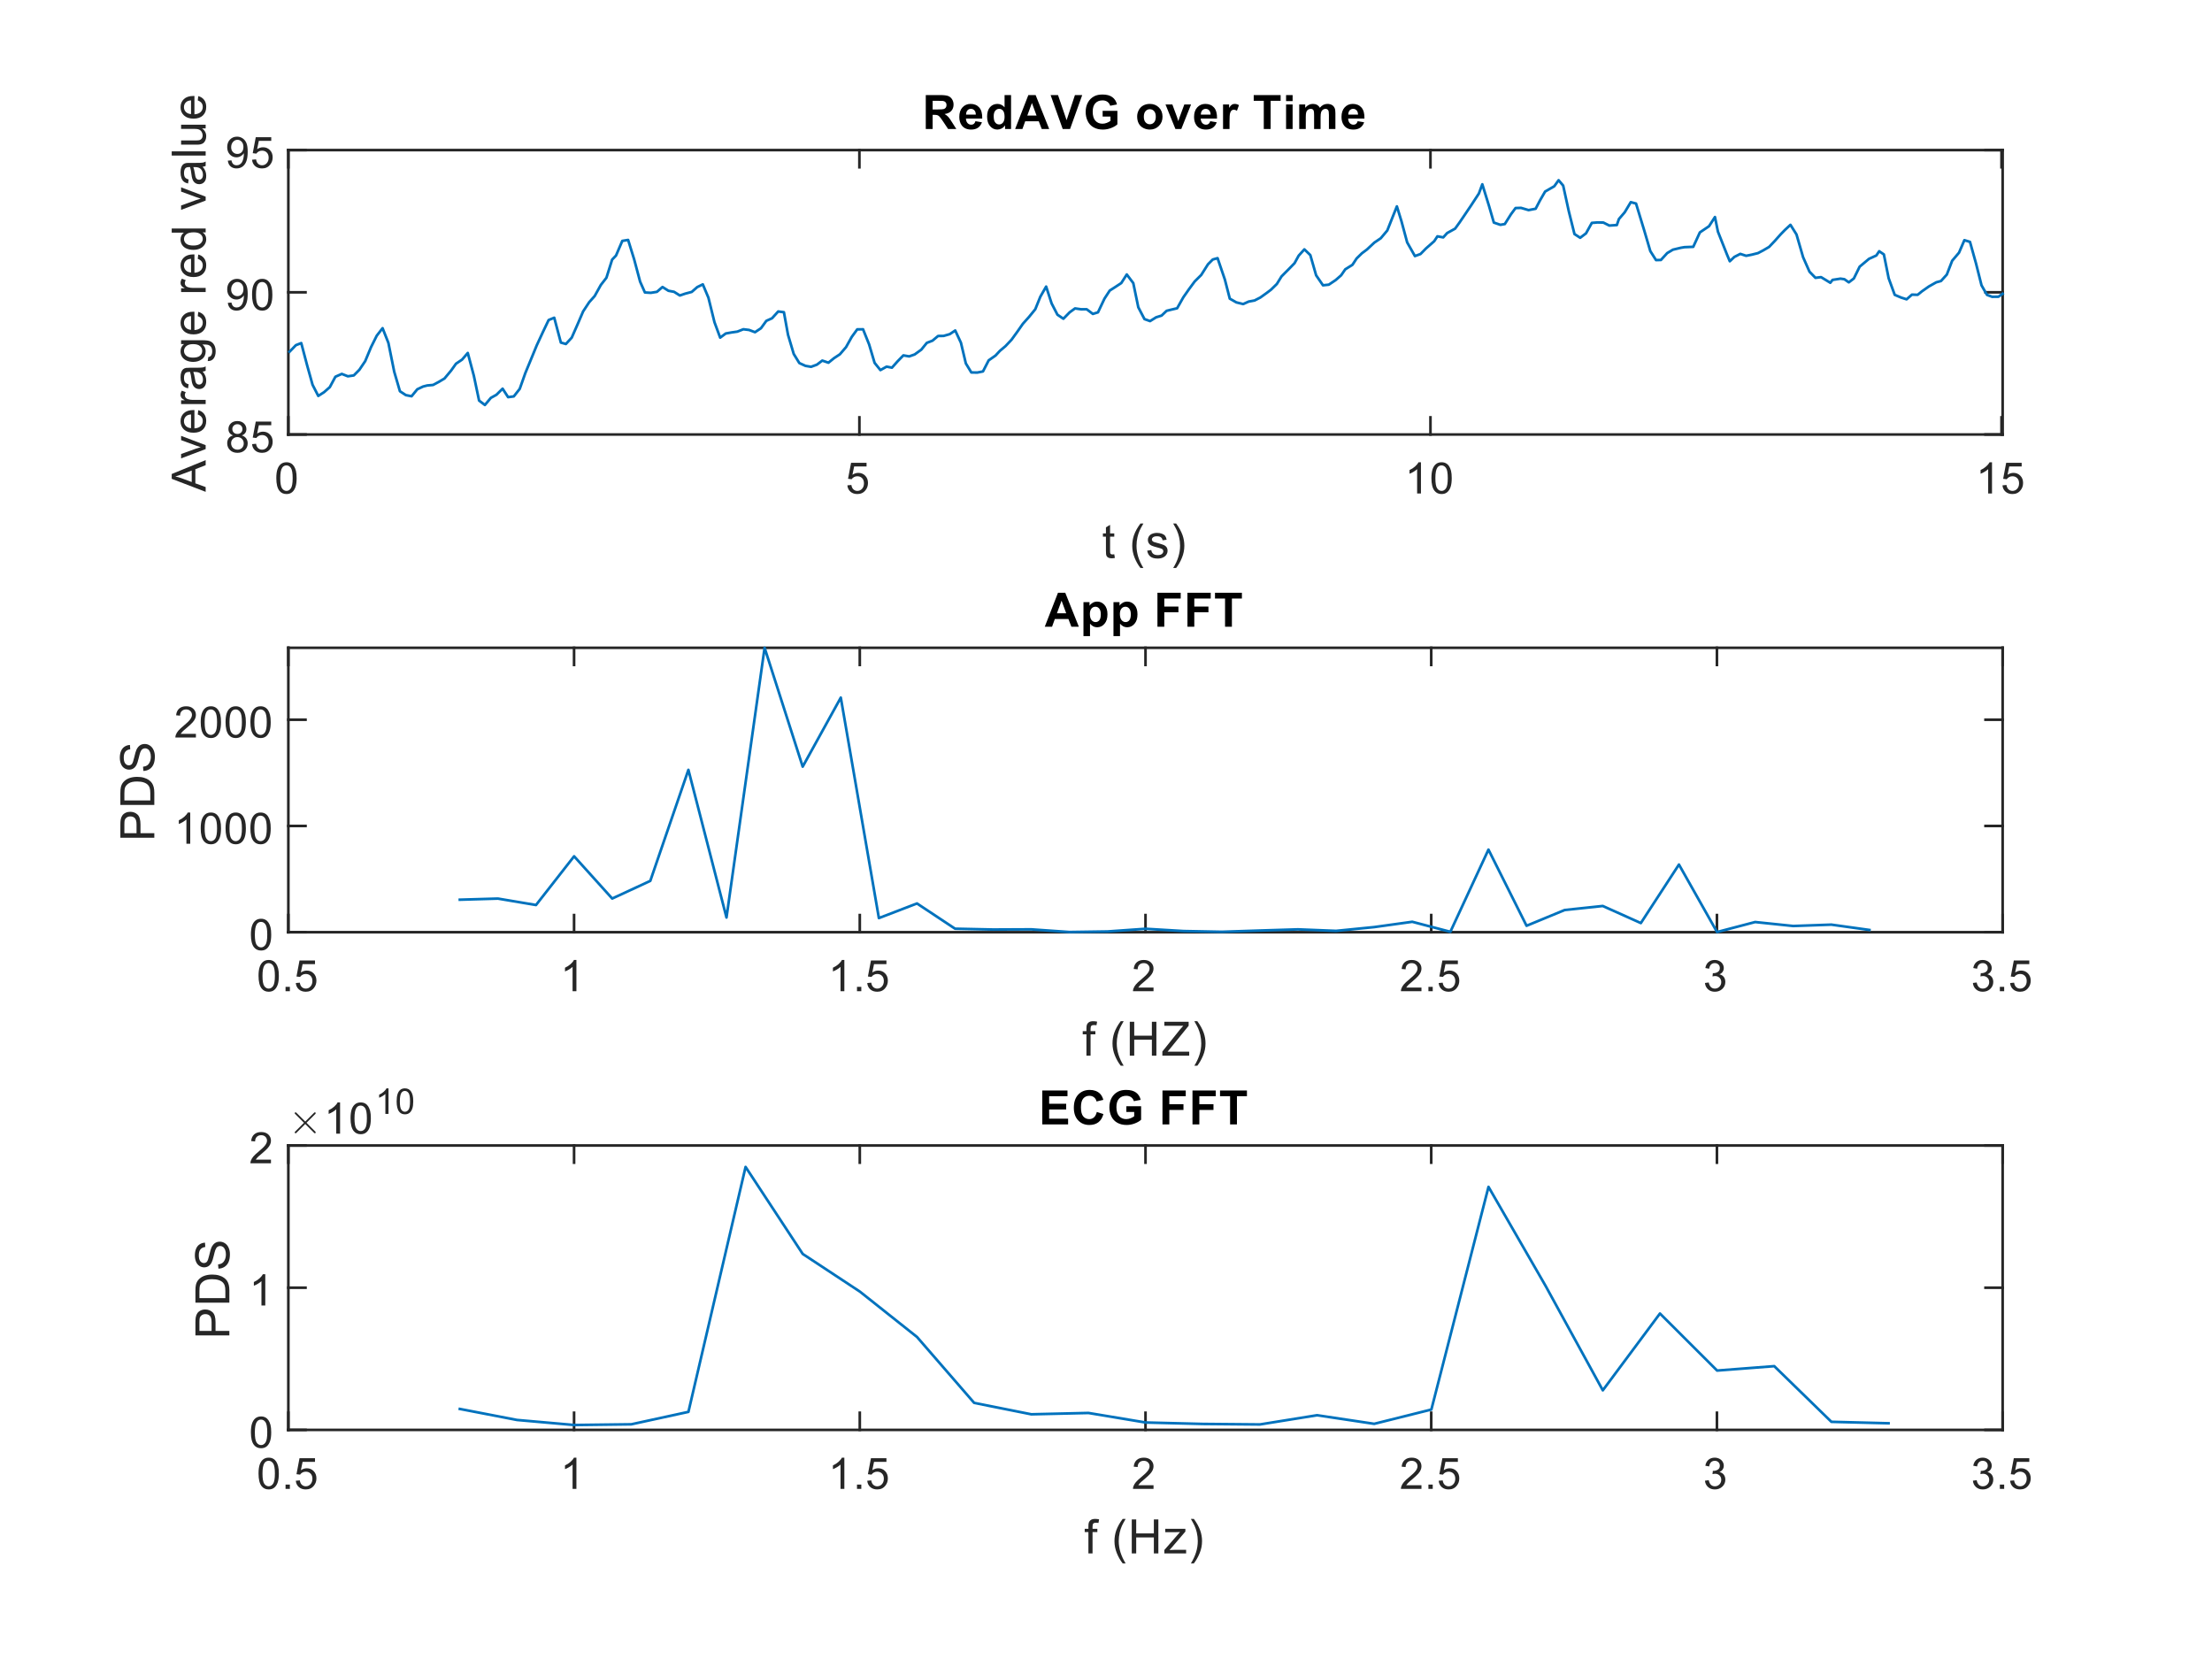 <?xml version="1.0"?>
<!DOCTYPE svg PUBLIC '-//W3C//DTD SVG 1.0//EN'
          'http://www.w3.org/TR/2001/REC-SVG-20010904/DTD/svg10.dtd'>
<svg xmlns:xlink="http://www.w3.org/1999/xlink" style="fill-opacity:1; color-rendering:auto; color-interpolation:auto; text-rendering:auto; stroke:black; stroke-linecap:square; stroke-miterlimit:10; shape-rendering:auto; stroke-opacity:1; fill:black; stroke-dasharray:none; font-weight:normal; stroke-width:1; font-family:'Dialog'; font-style:normal; stroke-linejoin:miter; font-size:12px; stroke-dashoffset:0; image-rendering:auto;" width="560" height="420" xmlns="http://www.w3.org/2000/svg"
><rect width="100%" height="100%" fill="#808080" stroke="none"/><!--Generated by the Batik Graphics2D SVG Generator--><defs id="genericDefs"
  /><g
  ><defs id="defs1"
    ><clipPath clipPathUnits="userSpaceOnUse" id="clipPath1"
      ><path d="M0 0 L560 0 L560 420 L0 420 L0 0 Z"
      /></clipPath
    ></defs
    ><g style="fill:white; stroke:white;"
    ><rect x="0" y="0" width="560" style="clip-path:url(#clipPath1); stroke:none;" height="420"
    /></g
    ><g style="fill:white; text-rendering:optimizeSpeed; color-rendering:optimizeSpeed; image-rendering:optimizeSpeed; shape-rendering:crispEdges; stroke:white; color-interpolation:sRGB;"
    ><rect x="0" width="560" height="420" y="0" style="stroke:none;"
      /><path style="stroke:none;" d="M73 110 L507 110 L507 38 L73 38 Z"
    /></g
    ><g style="fill:rgb(38,38,38); text-rendering:geometricPrecision; image-rendering:optimizeQuality; color-rendering:optimizeQuality; stroke-linejoin:round; stroke:rgb(38,38,38); color-interpolation:linearRGB; stroke-width:0.667;"
    ><line y2="110" style="fill:none;" x1="73" x2="507" y1="110"
      /><line y2="38" style="fill:none;" x1="73" x2="507" y1="38"
      /><line y2="105.66" style="fill:none;" x1="73" x2="73" y1="110"
      /><line y2="105.66" style="fill:none;" x1="217.57" x2="217.57" y1="110"
      /><line y2="105.66" style="fill:none;" x1="362.141" x2="362.141" y1="110"
      /><line y2="105.66" style="fill:none;" x1="506.711" x2="506.711" y1="110"
      /><line y2="42.34" style="fill:none;" x1="73" x2="73" y1="38"
      /><line y2="42.34" style="fill:none;" x1="217.57" x2="217.57" y1="38"
      /><line y2="42.34" style="fill:none;" x1="362.141" x2="362.141" y1="38"
      /><line y2="42.34" style="fill:none;" x1="506.711" x2="506.711" y1="38"
    /></g
    ><g transform="translate(73,112.933)" style="font-size:11.333px; fill:rgb(38,38,38); text-rendering:geometricPrecision; color-rendering:optimizeQuality; image-rendering:optimizeQuality; stroke:rgb(38,38,38); color-interpolation:linearRGB;"
    ><path style="stroke:none;" d="M-3.047 8.109 Q-3.047 6.719 -2.758 5.867 Q-2.469 5.016 -1.898 4.555 Q-1.328 4.094 -0.469 4.094 Q0.156 4.094 0.633 4.352 Q1.109 4.609 1.422 5.086 Q1.734 5.562 1.914 6.258 Q2.094 6.953 2.094 8.109 Q2.094 9.5 1.805 10.352 Q1.516 11.203 0.953 11.672 Q0.391 12.141 -0.469 12.141 Q-1.609 12.141 -2.266 11.312 Q-3.047 10.328 -3.047 8.109 ZM-2.047 8.109 Q-2.047 10.062 -1.594 10.703 Q-1.141 11.344 -0.469 11.344 Q0.188 11.344 0.641 10.695 Q1.094 10.047 1.094 8.109 Q1.094 6.172 0.641 5.531 Q0.188 4.891 -0.484 4.891 Q-1.156 4.891 -1.547 5.453 Q-2.047 6.172 -2.047 8.109 Z"
    /></g
    ><g transform="translate(217.57,112.933)" style="font-size:11.333px; fill:rgb(38,38,38); text-rendering:geometricPrecision; color-rendering:optimizeQuality; image-rendering:optimizeQuality; stroke:rgb(38,38,38); color-interpolation:linearRGB;"
    ><path style="stroke:none;" d="M-3.047 9.938 L-2.031 9.844 Q-1.922 10.594 -1.508 10.969 Q-1.094 11.344 -0.516 11.344 Q0.188 11.344 0.672 10.812 Q1.156 10.281 1.156 9.422 Q1.156 8.594 0.688 8.117 Q0.219 7.641 -0.531 7.641 Q-1 7.641 -1.375 7.852 Q-1.75 8.062 -1.969 8.391 L-2.875 8.281 L-2.109 4.234 L1.812 4.234 L1.812 5.156 L-1.328 5.156 L-1.766 7.266 Q-1.047 6.781 -0.266 6.781 Q0.766 6.781 1.469 7.492 Q2.172 8.203 2.172 9.328 Q2.172 10.406 1.547 11.172 Q0.797 12.141 -0.516 12.141 Q-1.594 12.141 -2.273 11.539 Q-2.953 10.938 -3.047 9.938 Z"
    /></g
    ><g transform="translate(362.141,112.933)" style="font-size:11.333px; fill:rgb(38,38,38); text-rendering:geometricPrecision; color-rendering:optimizeQuality; image-rendering:optimizeQuality; stroke:rgb(38,38,38); color-interpolation:linearRGB;"
    ><path style="stroke:none;" d="M-2.406 12 L-3.375 12 L-3.375 5.844 Q-3.719 6.172 -4.281 6.508 Q-4.844 6.844 -5.297 7 L-5.297 6.062 Q-4.484 5.688 -3.883 5.148 Q-3.281 4.609 -3.031 4.094 L-2.406 4.094 L-2.406 12 ZM0.245 8.109 Q0.245 6.719 0.534 5.867 Q0.823 5.016 1.393 4.555 Q1.963 4.094 2.823 4.094 Q3.448 4.094 3.924 4.352 Q4.401 4.609 4.713 5.086 Q5.026 5.562 5.205 6.258 Q5.385 6.953 5.385 8.109 Q5.385 9.5 5.096 10.352 Q4.807 11.203 4.245 11.672 Q3.682 12.141 2.823 12.141 Q1.682 12.141 1.026 11.312 Q0.245 10.328 0.245 8.109 ZM1.245 8.109 Q1.245 10.062 1.698 10.703 Q2.151 11.344 2.823 11.344 Q3.479 11.344 3.932 10.695 Q4.385 10.047 4.385 8.109 Q4.385 6.172 3.932 5.531 Q3.479 4.891 2.807 4.891 Q2.135 4.891 1.745 5.453 Q1.245 6.172 1.245 8.109 Z"
    /></g
    ><g transform="translate(506.711,112.933)" style="font-size:11.333px; fill:rgb(38,38,38); text-rendering:geometricPrecision; color-rendering:optimizeQuality; image-rendering:optimizeQuality; stroke:rgb(38,38,38); color-interpolation:linearRGB;"
    ><path style="stroke:none;" d="M-2.406 12 L-3.375 12 L-3.375 5.844 Q-3.719 6.172 -4.281 6.508 Q-4.844 6.844 -5.297 7 L-5.297 6.062 Q-4.484 5.688 -3.883 5.148 Q-3.281 4.609 -3.031 4.094 L-2.406 4.094 L-2.406 12 ZM0.245 9.938 L1.26 9.844 Q1.37 10.594 1.784 10.969 Q2.198 11.344 2.776 11.344 Q3.479 11.344 3.963 10.812 Q4.448 10.281 4.448 9.422 Q4.448 8.594 3.979 8.117 Q3.51 7.641 2.76 7.641 Q2.292 7.641 1.917 7.852 Q1.542 8.062 1.323 8.391 L0.416 8.281 L1.182 4.234 L5.104 4.234 L5.104 5.156 L1.963 5.156 L1.526 7.266 Q2.245 6.781 3.026 6.781 Q4.057 6.781 4.76 7.492 Q5.463 8.203 5.463 9.328 Q5.463 10.406 4.838 11.172 Q4.088 12.141 2.776 12.141 Q1.698 12.141 1.018 11.539 Q0.338 10.938 0.245 9.938 Z"
    /></g
    ><g transform="translate(290,128.267)" style="font-size:12.467px; fill:rgb(38,38,38); text-rendering:geometricPrecision; color-rendering:optimizeQuality; image-rendering:optimizeQuality; stroke:rgb(38,38,38); color-interpolation:linearRGB;"
    ><path style="stroke:none;" d="M-7.906 12.062 L-7.75 12.984 Q-8.203 13.078 -8.547 13.078 Q-9.125 13.078 -9.438 12.898 Q-9.75 12.719 -9.883 12.422 Q-10.016 12.125 -10.016 11.172 L-10.016 7.594 L-10.781 7.594 L-10.781 6.781 L-10.016 6.781 L-10.016 5.234 L-8.969 4.609 L-8.969 6.781 L-7.906 6.781 L-7.906 7.594 L-8.969 7.594 L-8.969 11.234 Q-8.969 11.688 -8.914 11.812 Q-8.859 11.938 -8.734 12.016 Q-8.609 12.094 -8.375 12.094 Q-8.188 12.094 -7.906 12.062 ZM-1.276 15.531 Q-2.151 14.422 -2.753 12.945 Q-3.355 11.469 -3.355 9.891 Q-3.355 8.5 -2.917 7.219 Q-2.386 5.734 -1.276 4.266 L-0.526 4.266 Q-1.23 5.484 -1.464 6 Q-1.823 6.812 -2.026 7.688 Q-2.276 8.781 -2.276 9.891 Q-2.276 12.719 -0.526 15.531 L-1.276 15.531 ZM0.428 11.141 L1.459 10.984 Q1.553 11.609 1.951 11.938 Q2.35 12.266 3.084 12.266 Q3.803 12.266 4.154 11.977 Q4.506 11.688 4.506 11.281 Q4.506 10.922 4.194 10.719 Q3.975 10.578 3.115 10.359 Q1.959 10.062 1.514 9.852 Q1.069 9.641 0.834 9.266 Q0.6 8.891 0.6 8.422 Q0.6 8.016 0.787 7.656 Q0.975 7.297 1.303 7.062 Q1.553 6.891 1.975 6.766 Q2.397 6.641 2.897 6.641 Q3.615 6.641 4.17 6.852 Q4.725 7.062 4.99 7.422 Q5.256 7.781 5.35 8.375 L4.319 8.516 Q4.256 8.047 3.92 7.773 Q3.584 7.5 2.959 7.5 Q2.24 7.5 1.928 7.742 Q1.615 7.984 1.615 8.312 Q1.615 8.516 1.74 8.672 Q1.881 8.844 2.147 8.953 Q2.303 9.016 3.084 9.219 Q4.209 9.531 4.647 9.719 Q5.084 9.906 5.334 10.266 Q5.584 10.625 5.584 11.172 Q5.584 11.703 5.279 12.164 Q4.975 12.625 4.397 12.883 Q3.818 13.141 3.084 13.141 Q1.865 13.141 1.232 12.633 Q0.6 12.125 0.428 11.141 ZM7.756 15.531 L7.006 15.531 Q8.756 12.719 8.756 9.891 Q8.756 8.797 8.506 7.703 Q8.303 6.828 7.944 6.016 Q7.709 5.5 7.006 4.266 L7.756 4.266 Q8.85 5.734 9.381 7.219 Q9.834 8.5 9.834 9.891 Q9.834 11.469 9.225 12.945 Q8.615 14.422 7.756 15.531 Z"
    /></g
    ><g style="fill:rgb(38,38,38); text-rendering:geometricPrecision; image-rendering:optimizeQuality; color-rendering:optimizeQuality; stroke-linejoin:round; stroke:rgb(38,38,38); color-interpolation:linearRGB; stroke-width:0.667;"
    ><line y2="38" style="fill:none;" x1="73" x2="73" y1="110"
      /><line y2="38" style="fill:none;" x1="507" x2="507" y1="110"
      /><line y2="110" style="fill:none;" x1="73" x2="77.34" y1="110"
      /><line y2="74" style="fill:none;" x1="73" x2="77.34" y1="74"
      /><line y2="38" style="fill:none;" x1="73" x2="77.34" y1="38"
      /><line y2="110" style="fill:none;" x1="507" x2="502.66" y1="110"
      /><line y2="74" style="fill:none;" x1="507" x2="502.66" y1="74"
      /><line y2="38" style="fill:none;" x1="507" x2="502.66" y1="38"
    /></g
    ><g transform="translate(70.067,110)" style="font-size:11.333px; fill:rgb(38,38,38); text-rendering:geometricPrecision; color-rendering:optimizeQuality; image-rendering:optimizeQuality; stroke:rgb(38,38,38); color-interpolation:linearRGB;"
    ><path style="stroke:none;" d="M-11.062 0.234 Q-11.656 0.016 -11.945 -0.398 Q-12.234 -0.812 -12.234 -1.375 Q-12.234 -2.234 -11.617 -2.82 Q-11 -3.406 -9.969 -3.406 Q-8.938 -3.406 -8.312 -2.805 Q-7.688 -2.203 -7.688 -1.344 Q-7.688 -0.797 -7.977 -0.391 Q-8.266 0.016 -8.844 0.234 Q-8.125 0.469 -7.742 0.992 Q-7.359 1.516 -7.359 2.25 Q-7.359 3.266 -8.078 3.953 Q-8.797 4.641 -9.953 4.641 Q-11.125 4.641 -11.836 3.945 Q-12.547 3.25 -12.547 2.219 Q-12.547 1.453 -12.164 0.938 Q-11.781 0.422 -11.062 0.234 ZM-11.25 -1.406 Q-11.25 -0.844 -10.891 -0.492 Q-10.531 -0.141 -9.953 -0.141 Q-9.391 -0.141 -9.039 -0.492 Q-8.688 -0.844 -8.688 -1.359 Q-8.688 -1.891 -9.055 -2.25 Q-9.422 -2.609 -9.969 -2.609 Q-10.516 -2.609 -10.883 -2.258 Q-11.25 -1.906 -11.25 -1.406 ZM-11.562 2.234 Q-11.562 2.641 -11.367 3.031 Q-11.172 3.422 -10.781 3.633 Q-10.391 3.844 -9.953 3.844 Q-9.25 3.844 -8.805 3.398 Q-8.359 2.953 -8.359 2.266 Q-8.359 1.562 -8.82 1.109 Q-9.281 0.656 -9.984 0.656 Q-10.656 0.656 -11.109 1.102 Q-11.562 1.547 -11.562 2.234 ZM-6.255 2.438 L-5.24 2.344 Q-5.13 3.094 -4.716 3.469 Q-4.302 3.844 -3.724 3.844 Q-3.021 3.844 -2.537 3.312 Q-2.052 2.781 -2.052 1.922 Q-2.052 1.094 -2.521 0.617 Q-2.99 0.141 -3.74 0.141 Q-4.208 0.141 -4.583 0.352 Q-4.958 0.562 -5.177 0.891 L-6.083 0.781 L-5.318 -3.266 L-1.396 -3.266 L-1.396 -2.344 L-4.537 -2.344 L-4.974 -0.234 Q-4.255 -0.719 -3.474 -0.719 Q-2.443 -0.719 -1.74 -0.008 Q-1.037 0.703 -1.037 1.828 Q-1.037 2.906 -1.662 3.672 Q-2.412 4.641 -3.724 4.641 Q-4.802 4.641 -5.482 4.039 Q-6.162 3.438 -6.255 2.438 Z"
    /></g
    ><g transform="translate(70.067,74)" style="font-size:11.333px; fill:rgb(38,38,38); text-rendering:geometricPrecision; color-rendering:optimizeQuality; image-rendering:optimizeQuality; stroke:rgb(38,38,38); color-interpolation:linearRGB;"
    ><path style="stroke:none;" d="M-12.391 2.672 L-11.469 2.594 Q-11.344 3.25 -11.016 3.547 Q-10.688 3.844 -10.156 3.844 Q-9.719 3.844 -9.383 3.641 Q-9.047 3.438 -8.828 3.094 Q-8.609 2.75 -8.469 2.172 Q-8.328 1.594 -8.328 0.984 Q-8.328 0.922 -8.328 0.797 Q-8.625 1.25 -9.125 1.539 Q-9.625 1.828 -10.219 1.828 Q-11.188 1.828 -11.867 1.117 Q-12.547 0.406 -12.547 -0.75 Q-12.547 -1.953 -11.836 -2.68 Q-11.125 -3.406 -10.062 -3.406 Q-9.297 -3.406 -8.664 -2.992 Q-8.031 -2.578 -7.695 -1.812 Q-7.359 -1.047 -7.359 0.406 Q-7.359 1.906 -7.688 2.805 Q-8.016 3.703 -8.664 4.172 Q-9.312 4.641 -10.188 4.641 Q-11.109 4.641 -11.695 4.125 Q-12.281 3.609 -12.391 2.672 ZM-8.438 -0.797 Q-8.438 -1.625 -8.883 -2.117 Q-9.328 -2.609 -9.953 -2.609 Q-10.594 -2.609 -11.07 -2.078 Q-11.547 -1.547 -11.547 -0.719 Q-11.547 0.031 -11.094 0.5 Q-10.641 0.969 -9.969 0.969 Q-9.297 0.969 -8.867 0.5 Q-8.438 0.031 -8.438 -0.797 ZM-6.255 0.609 Q-6.255 -0.781 -5.966 -1.633 Q-5.677 -2.484 -5.107 -2.945 Q-4.537 -3.406 -3.677 -3.406 Q-3.052 -3.406 -2.576 -3.148 Q-2.099 -2.891 -1.787 -2.414 Q-1.474 -1.938 -1.294 -1.242 Q-1.115 -0.547 -1.115 0.609 Q-1.115 2 -1.404 2.852 Q-1.693 3.703 -2.255 4.172 Q-2.818 4.641 -3.677 4.641 Q-4.818 4.641 -5.474 3.812 Q-6.255 2.828 -6.255 0.609 ZM-5.255 0.609 Q-5.255 2.562 -4.802 3.203 Q-4.349 3.844 -3.677 3.844 Q-3.021 3.844 -2.568 3.195 Q-2.115 2.547 -2.115 0.609 Q-2.115 -1.328 -2.568 -1.969 Q-3.021 -2.609 -3.693 -2.609 Q-4.365 -2.609 -4.755 -2.047 Q-5.255 -1.328 -5.255 0.609 Z"
    /></g
    ><g transform="translate(70.067,38)" style="font-size:11.333px; fill:rgb(38,38,38); text-rendering:geometricPrecision; color-rendering:optimizeQuality; image-rendering:optimizeQuality; stroke:rgb(38,38,38); color-interpolation:linearRGB;"
    ><path style="stroke:none;" d="M-12.391 2.672 L-11.469 2.594 Q-11.344 3.25 -11.016 3.547 Q-10.688 3.844 -10.156 3.844 Q-9.719 3.844 -9.383 3.641 Q-9.047 3.438 -8.828 3.094 Q-8.609 2.75 -8.469 2.172 Q-8.328 1.594 -8.328 0.984 Q-8.328 0.922 -8.328 0.797 Q-8.625 1.25 -9.125 1.539 Q-9.625 1.828 -10.219 1.828 Q-11.188 1.828 -11.867 1.117 Q-12.547 0.406 -12.547 -0.75 Q-12.547 -1.953 -11.836 -2.68 Q-11.125 -3.406 -10.062 -3.406 Q-9.297 -3.406 -8.664 -2.992 Q-8.031 -2.578 -7.695 -1.812 Q-7.359 -1.047 -7.359 0.406 Q-7.359 1.906 -7.688 2.805 Q-8.016 3.703 -8.664 4.172 Q-9.312 4.641 -10.188 4.641 Q-11.109 4.641 -11.695 4.125 Q-12.281 3.609 -12.391 2.672 ZM-8.438 -0.797 Q-8.438 -1.625 -8.883 -2.117 Q-9.328 -2.609 -9.953 -2.609 Q-10.594 -2.609 -11.07 -2.078 Q-11.547 -1.547 -11.547 -0.719 Q-11.547 0.031 -11.094 0.5 Q-10.641 0.969 -9.969 0.969 Q-9.297 0.969 -8.867 0.5 Q-8.438 0.031 -8.438 -0.797 ZM-6.255 2.438 L-5.24 2.344 Q-5.13 3.094 -4.716 3.469 Q-4.302 3.844 -3.724 3.844 Q-3.021 3.844 -2.537 3.312 Q-2.052 2.781 -2.052 1.922 Q-2.052 1.094 -2.521 0.617 Q-2.99 0.141 -3.74 0.141 Q-4.208 0.141 -4.583 0.352 Q-4.958 0.562 -5.177 0.891 L-6.083 0.781 L-5.318 -3.266 L-1.396 -3.266 L-1.396 -2.344 L-4.537 -2.344 L-4.974 -0.234 Q-4.255 -0.719 -3.474 -0.719 Q-2.443 -0.719 -1.74 -0.008 Q-1.037 0.703 -1.037 1.828 Q-1.037 2.906 -1.662 3.672 Q-2.412 4.641 -3.724 4.641 Q-4.802 4.641 -5.482 4.039 Q-6.162 3.438 -6.255 2.438 Z"
    /></g
    ><g transform="translate(55.067,74) rotate(-90)" style="font-size:12.467px; fill:rgb(38,38,38); text-rendering:geometricPrecision; color-rendering:optimizeQuality; image-rendering:optimizeQuality; stroke:rgb(38,38,38); color-interpolation:linearRGB;"
    ><path style="stroke:none;" d="M-50.516 -3 L-47.219 -11.594 L-46 -11.594 L-42.484 -3 L-43.766 -3 L-44.781 -5.609 L-48.359 -5.609 L-49.312 -3 L-50.516 -3 ZM-48.031 -6.531 L-45.125 -6.531 L-46.016 -8.906 Q-46.438 -9.984 -46.625 -10.688 Q-46.797 -9.859 -47.094 -9.047 L-48.031 -6.531 ZM-39.689 -3 L-42.048 -9.219 L-40.939 -9.219 L-39.595 -5.5 Q-39.392 -4.891 -39.204 -4.25 Q-39.064 -4.734 -38.814 -5.422 L-37.423 -9.219 L-36.345 -9.219 L-38.704 -3 L-39.689 -3 ZM-30.939 -5 L-29.845 -4.875 Q-30.095 -3.922 -30.798 -3.391 Q-31.501 -2.859 -32.579 -2.859 Q-33.939 -2.859 -34.743 -3.703 Q-35.548 -4.547 -35.548 -6.062 Q-35.548 -7.625 -34.736 -8.492 Q-33.923 -9.359 -32.642 -9.359 Q-31.392 -9.359 -30.603 -8.516 Q-29.814 -7.672 -29.814 -6.125 Q-29.814 -6.031 -29.814 -5.844 L-34.454 -5.844 Q-34.392 -4.812 -33.876 -4.273 Q-33.361 -3.734 -32.579 -3.734 Q-32.001 -3.734 -31.587 -4.039 Q-31.173 -4.344 -30.939 -5 ZM-34.392 -6.703 L-30.923 -6.703 Q-30.985 -7.5 -31.314 -7.891 Q-31.829 -8.5 -32.626 -8.5 Q-33.361 -8.5 -33.853 -8.016 Q-34.345 -7.531 -34.392 -6.703 ZM-28.287 -3 L-28.287 -9.219 L-27.334 -9.219 L-27.334 -8.281 Q-26.975 -8.938 -26.67 -9.148 Q-26.365 -9.359 -25.99 -9.359 Q-25.459 -9.359 -24.912 -9.031 L-25.271 -8.047 Q-25.662 -8.281 -26.037 -8.281 Q-26.396 -8.281 -26.67 -8.07 Q-26.943 -7.859 -27.053 -7.484 Q-27.24 -6.922 -27.24 -6.266 L-27.24 -3 L-28.287 -3 ZM-20.067 -3.766 Q-20.661 -3.266 -21.2 -3.062 Q-21.739 -2.859 -22.364 -2.859 Q-23.395 -2.859 -23.942 -3.359 Q-24.489 -3.859 -24.489 -4.641 Q-24.489 -5.094 -24.286 -5.477 Q-24.083 -5.859 -23.739 -6.086 Q-23.395 -6.312 -22.974 -6.422 Q-22.677 -6.516 -22.036 -6.594 Q-20.77 -6.734 -20.161 -6.953 Q-20.161 -7.172 -20.161 -7.219 Q-20.161 -7.875 -20.458 -8.141 Q-20.864 -8.484 -21.661 -8.484 Q-22.395 -8.484 -22.755 -8.227 Q-23.114 -7.969 -23.286 -7.312 L-24.317 -7.453 Q-24.177 -8.109 -23.849 -8.516 Q-23.52 -8.922 -22.911 -9.141 Q-22.302 -9.359 -21.505 -9.359 Q-20.708 -9.359 -20.208 -9.172 Q-19.708 -8.984 -19.474 -8.703 Q-19.239 -8.422 -19.145 -7.984 Q-19.099 -7.719 -19.099 -7.016 L-19.099 -5.609 Q-19.099 -4.141 -19.028 -3.75 Q-18.958 -3.359 -18.755 -3 L-19.864 -3 Q-20.02 -3.328 -20.067 -3.766 ZM-20.161 -6.125 Q-20.739 -5.891 -21.88 -5.719 Q-22.536 -5.625 -22.802 -5.508 Q-23.067 -5.391 -23.216 -5.172 Q-23.364 -4.953 -23.364 -4.672 Q-23.364 -4.25 -23.044 -3.969 Q-22.724 -3.688 -22.114 -3.688 Q-21.505 -3.688 -21.028 -3.953 Q-20.552 -4.219 -20.333 -4.688 Q-20.161 -5.047 -20.161 -5.734 L-20.161 -6.125 ZM-17.416 -2.484 L-16.384 -2.328 Q-16.322 -1.859 -16.025 -1.641 Q-15.634 -1.344 -14.963 -1.344 Q-14.228 -1.344 -13.83 -1.641 Q-13.431 -1.938 -13.291 -2.453 Q-13.197 -2.781 -13.213 -3.812 Q-13.9 -3 -14.931 -3 Q-16.213 -3 -16.916 -3.93 Q-17.619 -4.859 -17.619 -6.141 Q-17.619 -7.031 -17.299 -7.789 Q-16.978 -8.547 -16.369 -8.953 Q-15.759 -9.359 -14.931 -9.359 Q-13.822 -9.359 -13.103 -8.469 L-13.103 -9.219 L-12.134 -9.219 L-12.134 -3.844 Q-12.134 -2.391 -12.431 -1.781 Q-12.728 -1.172 -13.369 -0.82 Q-14.009 -0.469 -14.947 -0.469 Q-16.056 -0.469 -16.744 -0.969 Q-17.431 -1.469 -17.416 -2.484 ZM-16.541 -6.219 Q-16.541 -5 -16.056 -4.438 Q-15.572 -3.875 -14.838 -3.875 Q-14.103 -3.875 -13.611 -4.438 Q-13.119 -5 -13.119 -6.188 Q-13.119 -7.328 -13.627 -7.906 Q-14.134 -8.484 -14.853 -8.484 Q-15.556 -8.484 -16.049 -7.914 Q-16.541 -7.344 -16.541 -6.219 ZM-6.045 -5 L-4.952 -4.875 Q-5.202 -3.922 -5.905 -3.391 Q-6.608 -2.859 -7.686 -2.859 Q-9.045 -2.859 -9.85 -3.703 Q-10.655 -4.547 -10.655 -6.062 Q-10.655 -7.625 -9.842 -8.492 Q-9.03 -9.359 -7.749 -9.359 Q-6.499 -9.359 -5.71 -8.516 Q-4.92 -7.672 -4.92 -6.125 Q-4.92 -6.031 -4.92 -5.844 L-9.561 -5.844 Q-9.499 -4.812 -8.983 -4.273 Q-8.467 -3.734 -7.686 -3.734 Q-7.108 -3.734 -6.694 -4.039 Q-6.28 -4.344 -6.045 -5 ZM-9.499 -6.703 L-6.03 -6.703 Q-6.092 -7.5 -6.42 -7.891 Q-6.936 -8.5 -7.733 -8.5 Q-8.467 -8.5 -8.96 -8.016 Q-9.452 -7.531 -9.499 -6.703 ZM0.062 -3 L0.062 -9.219 L1.015 -9.219 L1.015 -8.281 Q1.374 -8.938 1.679 -9.148 Q1.984 -9.359 2.358 -9.359 Q2.89 -9.359 3.437 -9.031 L3.077 -8.047 Q2.687 -8.281 2.312 -8.281 Q1.952 -8.281 1.679 -8.07 Q1.405 -7.859 1.296 -7.484 Q1.109 -6.922 1.109 -6.266 L1.109 -3 L0.062 -3 ZM8.469 -5 L9.563 -4.875 Q9.313 -3.922 8.61 -3.391 Q7.907 -2.859 6.828 -2.859 Q5.469 -2.859 4.664 -3.703 Q3.86 -4.547 3.86 -6.062 Q3.86 -7.625 4.672 -8.492 Q5.485 -9.359 6.766 -9.359 Q8.016 -9.359 8.805 -8.516 Q9.594 -7.672 9.594 -6.125 Q9.594 -6.031 9.594 -5.844 L4.953 -5.844 Q5.016 -4.812 5.532 -4.273 Q6.047 -3.734 6.828 -3.734 Q7.407 -3.734 7.821 -4.039 Q8.235 -4.344 8.469 -5 ZM5.016 -6.703 L8.485 -6.703 Q8.422 -7.5 8.094 -7.891 Q7.578 -8.5 6.782 -8.5 Q6.047 -8.5 5.555 -8.016 Q5.063 -7.531 5.016 -6.703 ZM15.167 -3 L15.167 -3.781 Q14.574 -2.859 13.433 -2.859 Q12.683 -2.859 12.058 -3.273 Q11.433 -3.688 11.089 -4.422 Q10.745 -5.156 10.745 -6.109 Q10.745 -7.031 11.058 -7.797 Q11.37 -8.562 11.995 -8.961 Q12.62 -9.359 13.386 -9.359 Q13.949 -9.359 14.386 -9.125 Q14.824 -8.891 15.105 -8.516 L15.105 -11.594 L16.152 -11.594 L16.152 -3 L15.167 -3 ZM11.839 -6.109 Q11.839 -4.906 12.339 -4.32 Q12.839 -3.734 13.527 -3.734 Q14.214 -3.734 14.699 -4.297 Q15.183 -4.859 15.183 -6.016 Q15.183 -7.297 14.691 -7.891 Q14.199 -8.484 13.48 -8.484 Q12.777 -8.484 12.308 -7.914 Q11.839 -7.344 11.839 -6.109 ZM23.228 -3 L20.868 -9.219 L21.978 -9.219 L23.321 -5.5 Q23.524 -4.891 23.712 -4.25 Q23.853 -4.734 24.103 -5.422 L25.493 -9.219 L26.571 -9.219 L24.212 -3 L23.228 -3 ZM31.79 -3.766 Q31.196 -3.266 30.657 -3.062 Q30.118 -2.859 29.493 -2.859 Q28.462 -2.859 27.915 -3.359 Q27.368 -3.859 27.368 -4.641 Q27.368 -5.094 27.571 -5.477 Q27.774 -5.859 28.118 -6.086 Q28.462 -6.312 28.884 -6.422 Q29.181 -6.516 29.821 -6.594 Q31.087 -6.734 31.696 -6.953 Q31.696 -7.172 31.696 -7.219 Q31.696 -7.875 31.399 -8.141 Q30.993 -8.484 30.196 -8.484 Q29.462 -8.484 29.103 -8.227 Q28.743 -7.969 28.571 -7.312 L27.54 -7.453 Q27.681 -8.109 28.009 -8.516 Q28.337 -8.922 28.946 -9.141 Q29.556 -9.359 30.353 -9.359 Q31.149 -9.359 31.649 -9.172 Q32.15 -8.984 32.384 -8.703 Q32.618 -8.422 32.712 -7.984 Q32.759 -7.719 32.759 -7.016 L32.759 -5.609 Q32.759 -4.141 32.829 -3.75 Q32.9 -3.359 33.103 -3 L31.993 -3 Q31.837 -3.328 31.79 -3.766 ZM31.696 -6.125 Q31.118 -5.891 29.978 -5.719 Q29.321 -5.625 29.056 -5.508 Q28.79 -5.391 28.642 -5.172 Q28.493 -4.953 28.493 -4.672 Q28.493 -4.25 28.814 -3.969 Q29.134 -3.688 29.743 -3.688 Q30.353 -3.688 30.829 -3.953 Q31.306 -4.219 31.524 -4.688 Q31.696 -5.047 31.696 -5.734 L31.696 -6.125 ZM34.614 -3 L34.614 -11.594 L35.676 -11.594 L35.676 -3 L34.614 -3 ZM41.486 -3 L41.486 -3.922 Q40.752 -2.859 39.502 -2.859 Q38.955 -2.859 38.478 -3.07 Q38.002 -3.281 37.767 -3.602 Q37.533 -3.922 37.439 -4.391 Q37.377 -4.688 37.377 -5.375 L37.377 -9.219 L38.439 -9.219 L38.439 -5.766 Q38.439 -4.953 38.502 -4.656 Q38.596 -4.25 38.916 -4.008 Q39.236 -3.766 39.721 -3.766 Q40.189 -3.766 40.603 -4.008 Q41.017 -4.25 41.197 -4.672 Q41.377 -5.094 41.377 -5.891 L41.377 -9.219 L42.424 -9.219 L42.424 -3 L41.486 -3 ZM48.575 -5 L49.669 -4.875 Q49.419 -3.922 48.716 -3.391 Q48.013 -2.859 46.934 -2.859 Q45.575 -2.859 44.77 -3.703 Q43.966 -4.547 43.966 -6.062 Q43.966 -7.625 44.778 -8.492 Q45.591 -9.359 46.872 -9.359 Q48.122 -9.359 48.911 -8.516 Q49.7 -7.672 49.7 -6.125 Q49.7 -6.031 49.7 -5.844 L45.059 -5.844 Q45.122 -4.812 45.638 -4.273 Q46.153 -3.734 46.934 -3.734 Q47.513 -3.734 47.927 -4.039 Q48.341 -4.344 48.575 -5 ZM45.122 -6.703 L48.591 -6.703 Q48.528 -7.5 48.2 -7.891 Q47.684 -8.5 46.888 -8.5 Q46.153 -8.5 45.661 -8.016 Q45.169 -7.531 45.122 -6.703 Z"
    /></g
    ><g transform="translate(290,35.663)" style="font-size:12.467px; text-rendering:geometricPrecision; color-rendering:optimizeQuality; image-rendering:optimizeQuality; color-interpolation:linearRGB; font-weight:bold;"
    ><path style="stroke:none;" d="M-55.625 -3 L-55.625 -11.594 L-51.969 -11.594 Q-50.594 -11.594 -49.969 -11.359 Q-49.344 -11.125 -48.969 -10.531 Q-48.594 -9.938 -48.594 -9.188 Q-48.594 -8.219 -49.164 -7.586 Q-49.734 -6.953 -50.859 -6.797 Q-50.297 -6.469 -49.93 -6.07 Q-49.562 -5.672 -48.953 -4.672 L-47.891 -3 L-49.969 -3 L-51.219 -4.875 Q-51.891 -5.875 -52.141 -6.133 Q-52.391 -6.391 -52.664 -6.492 Q-52.938 -6.594 -53.531 -6.594 L-53.891 -6.594 L-53.891 -3 L-55.625 -3 ZM-53.891 -7.953 L-52.609 -7.953 Q-51.359 -7.953 -51.047 -8.062 Q-50.734 -8.172 -50.555 -8.43 Q-50.375 -8.688 -50.375 -9.078 Q-50.375 -9.5 -50.609 -9.766 Q-50.844 -10.031 -51.266 -10.109 Q-51.484 -10.141 -52.531 -10.141 L-53.891 -10.141 L-53.891 -7.953 ZM-43.049 -4.984 L-41.409 -4.703 Q-41.721 -3.797 -42.409 -3.328 Q-43.096 -2.859 -44.112 -2.859 Q-45.737 -2.859 -46.518 -3.922 Q-47.143 -4.766 -47.143 -6.062 Q-47.143 -7.609 -46.331 -8.484 Q-45.518 -9.359 -44.284 -9.359 Q-42.893 -9.359 -42.088 -8.445 Q-41.284 -7.531 -41.331 -5.641 L-45.456 -5.641 Q-45.424 -4.906 -45.049 -4.5 Q-44.674 -4.094 -44.096 -4.094 Q-43.721 -4.094 -43.456 -4.305 Q-43.19 -4.516 -43.049 -4.984 ZM-42.956 -6.641 Q-42.971 -7.359 -43.323 -7.734 Q-43.674 -8.109 -44.19 -8.109 Q-44.721 -8.109 -45.081 -7.719 Q-45.424 -7.312 -45.424 -6.641 L-42.956 -6.641 ZM-34.038 -3 L-35.554 -3 L-35.554 -3.922 Q-35.945 -3.375 -36.46 -3.117 Q-36.976 -2.859 -37.507 -2.859 Q-38.585 -2.859 -39.343 -3.727 Q-40.101 -4.594 -40.101 -6.141 Q-40.101 -7.719 -39.359 -8.539 Q-38.617 -9.359 -37.476 -9.359 Q-36.445 -9.359 -35.679 -8.5 L-35.679 -11.594 L-34.038 -11.594 L-34.038 -3 ZM-38.429 -6.25 Q-38.429 -5.25 -38.148 -4.812 Q-37.757 -4.156 -37.038 -4.156 Q-36.476 -4.156 -36.078 -4.641 Q-35.679 -5.125 -35.679 -6.094 Q-35.679 -7.156 -36.062 -7.633 Q-36.445 -8.109 -37.054 -8.109 Q-37.632 -8.109 -38.031 -7.641 Q-38.429 -7.172 -38.429 -6.25 ZM-24.379 -3 L-26.269 -3 L-27.019 -4.953 L-30.457 -4.953 L-31.16 -3 L-33.004 -3 L-29.66 -11.594 L-27.816 -11.594 L-24.379 -3 ZM-27.582 -6.406 L-28.754 -9.594 L-29.925 -6.406 L-27.582 -6.406 ZM-20.959 -3 L-24.022 -11.594 L-22.147 -11.594 L-19.975 -5.234 L-17.865 -11.594 L-16.022 -11.594 L-19.1 -3 L-20.959 -3 ZM-10.851 -6.156 L-10.851 -7.609 L-7.117 -7.609 L-7.117 -4.188 Q-7.663 -3.656 -8.695 -3.258 Q-9.726 -2.859 -10.788 -2.859 Q-12.132 -2.859 -13.14 -3.422 Q-14.148 -3.984 -14.648 -5.039 Q-15.148 -6.094 -15.148 -7.328 Q-15.148 -8.672 -14.585 -9.711 Q-14.023 -10.75 -12.945 -11.312 Q-12.117 -11.734 -10.882 -11.734 Q-9.288 -11.734 -8.39 -11.062 Q-7.492 -10.391 -7.226 -9.219 L-8.945 -8.891 Q-9.132 -9.516 -9.632 -9.883 Q-10.132 -10.25 -10.882 -10.25 Q-12.023 -10.25 -12.695 -9.531 Q-13.367 -8.812 -13.367 -7.391 Q-13.367 -5.859 -12.687 -5.102 Q-12.007 -4.344 -10.898 -4.344 Q-10.351 -4.344 -9.804 -4.555 Q-9.257 -4.766 -8.867 -5.062 L-8.867 -6.156 L-10.851 -6.156 ZM-2.112 -6.203 Q-2.112 -7.016 -1.705 -7.789 Q-1.299 -8.562 -0.565 -8.961 Q0.17 -9.359 1.091 -9.359 Q2.498 -9.359 3.404 -8.445 Q4.31 -7.531 4.31 -6.125 Q4.31 -4.719 3.396 -3.789 Q2.482 -2.859 1.107 -2.859 Q0.248 -2.859 -0.526 -3.25 Q-1.299 -3.641 -1.705 -4.383 Q-2.112 -5.125 -2.112 -6.203 ZM-0.424 -6.109 Q-0.424 -5.188 0.013 -4.695 Q0.451 -4.203 1.091 -4.203 Q1.748 -4.203 2.177 -4.695 Q2.607 -5.188 2.607 -6.125 Q2.607 -7.031 2.177 -7.523 Q1.748 -8.016 1.091 -8.016 Q0.451 -8.016 0.013 -7.523 Q-0.424 -7.031 -0.424 -6.109 ZM7.579 -3 L5.064 -9.219 L6.798 -9.219 L7.97 -6.047 L8.314 -4.984 Q8.439 -5.391 8.47 -5.516 Q8.564 -5.781 8.658 -6.047 L9.829 -9.219 L11.533 -9.219 L9.064 -3 L7.579 -3 ZM16.387 -4.984 L18.028 -4.703 Q17.715 -3.797 17.028 -3.328 Q16.34 -2.859 15.325 -2.859 Q13.7 -2.859 12.918 -3.922 Q12.293 -4.766 12.293 -6.062 Q12.293 -7.609 13.106 -8.484 Q13.918 -9.359 15.153 -9.359 Q16.543 -9.359 17.348 -8.445 Q18.153 -7.531 18.106 -5.641 L13.981 -5.641 Q14.012 -4.906 14.387 -4.5 Q14.762 -4.094 15.34 -4.094 Q15.715 -4.094 15.981 -4.305 Q16.247 -4.516 16.387 -4.984 ZM16.481 -6.641 Q16.465 -7.359 16.114 -7.734 Q15.762 -8.109 15.246 -8.109 Q14.715 -8.109 14.356 -7.719 Q14.012 -7.312 14.012 -6.641 L16.481 -6.641 ZM21.273 -3 L19.632 -3 L19.632 -9.219 L21.164 -9.219 L21.164 -8.344 Q21.554 -8.969 21.867 -9.164 Q22.179 -9.359 22.57 -9.359 Q23.132 -9.359 23.664 -9.047 L23.148 -7.625 Q22.726 -7.891 22.382 -7.891 Q22.023 -7.891 21.789 -7.695 Q21.554 -7.5 21.414 -7.008 Q21.273 -6.516 21.273 -4.922 L21.273 -3 ZM29.944 -3 L29.944 -10.141 L27.397 -10.141 L27.397 -11.594 L34.209 -11.594 L34.209 -10.141 L31.678 -10.141 L31.678 -3 L29.944 -3 ZM35.588 -10.062 L35.588 -11.594 L37.244 -11.594 L37.244 -10.062 L35.588 -10.062 ZM35.588 -3 L35.588 -9.219 L37.244 -9.219 L37.244 -3 L35.588 -3 ZM38.919 -9.219 L40.434 -9.219 L40.434 -8.375 Q41.262 -9.359 42.387 -9.359 Q42.981 -9.359 43.419 -9.117 Q43.856 -8.875 44.137 -8.375 Q44.544 -8.875 45.02 -9.117 Q45.497 -9.359 46.044 -9.359 Q46.715 -9.359 47.192 -9.086 Q47.669 -8.812 47.903 -8.266 Q48.075 -7.875 48.075 -6.984 L48.075 -3 L46.434 -3 L46.434 -6.562 Q46.434 -7.484 46.262 -7.75 Q46.028 -8.109 45.559 -8.109 Q45.215 -8.109 44.911 -7.898 Q44.606 -7.688 44.465 -7.281 Q44.325 -6.875 44.325 -5.984 L44.325 -3 L42.684 -3 L42.684 -6.406 Q42.684 -7.312 42.598 -7.578 Q42.512 -7.844 42.325 -7.977 Q42.137 -8.109 41.825 -8.109 Q41.45 -8.109 41.145 -7.898 Q40.84 -7.688 40.708 -7.305 Q40.575 -6.922 40.575 -6.031 L40.575 -3 L38.919 -3 L38.919 -9.219 ZM53.712 -4.984 L55.352 -4.703 Q55.04 -3.797 54.352 -3.328 Q53.665 -2.859 52.649 -2.859 Q51.024 -2.859 50.243 -3.922 Q49.618 -4.766 49.618 -6.062 Q49.618 -7.609 50.431 -8.484 Q51.243 -9.359 52.477 -9.359 Q53.868 -9.359 54.673 -8.445 Q55.477 -7.531 55.431 -5.641 L51.306 -5.641 Q51.337 -4.906 51.712 -4.5 Q52.087 -4.094 52.665 -4.094 Q53.04 -4.094 53.306 -4.305 Q53.571 -4.516 53.712 -4.984 ZM53.806 -6.641 Q53.79 -7.359 53.438 -7.734 Q53.087 -8.109 52.571 -8.109 Q52.04 -8.109 51.681 -7.719 Q51.337 -7.312 51.337 -6.641 L53.806 -6.641 Z"
    /></g
    ><g style="stroke-linecap:butt; fill:rgb(0,114,189); text-rendering:geometricPrecision; image-rendering:optimizeQuality; color-rendering:optimizeQuality; stroke-linejoin:round; stroke:rgb(0,114,189); color-interpolation:linearRGB; stroke-width:0.667;"
    ><path d="M73.318 89.038 L74.908 87.385 L76.267 86.859 L77.742 92.446 L79.13 97.417 L80.576 100.234 L82.05 99.282 L83.496 98.005 L84.913 95.377 L86.532 94.661 L88.064 95.264 L89.568 95.044 L90.984 93.611 L92.459 91.424 L93.934 87.885 L95.379 84.989 L96.854 83.085 L98.329 86.812 L99.803 94.111 L101.249 99.053 L102.753 100.033 L104.198 100.315 L105.644 98.551 L107.119 97.853 L108.159 97.589 L109.634 97.457 L111.051 96.702 L112.525 95.828 L114.203 93.817 L115.446 92.077 L116.978 91.045 L118.424 89.359 L119.956 95.107 L121.287 101.414 L122.761 102.527 L124.265 100.73 L125.681 99.939 L127.243 98.397 L128.631 100.544 L130.076 100.355 L131.58 98.44 L132.997 94.438 L134.442 90.943 L135.888 87.42 L137.449 84.048 L138.895 81.02 L140.312 80.439 L141.989 86.727 L143.261 87.086 L144.736 85.486 L146.21 82.14 L147.627 78.841 L149.16 76.509 L150.548 74.952 L152.109 72.145 L153.526 70.317 L154.971 65.723 L155.954 64.695 L157.545 60.987 L159.019 60.743 L160.552 65.681 L162.055 71.311 L163.27 74.04 L164.773 74.131 L166.306 73.882 L167.722 72.662 L169.226 73.612 L170.643 73.876 L172.117 74.807 L173.476 74.341 L175.125 73.903 L176.512 72.685 L177.929 71.992 L179.346 75.361 L180.878 81.573 L182.324 85.475 L183.741 84.426 L185.215 84.162 L186.661 83.955 L188.194 83.359 L189.639 83.534 L191.143 84.1 L192.646 83.103 L194.005 81.231 L195.451 80.575 L197.012 78.855 L198.458 79.042 L199.499 84.757 L200.945 89.608 L202.362 91.915 L203.923 92.625 L205.34 92.86 L206.814 92.317 L208.173 91.288 L209.735 91.823 L211.123 90.692 L212.626 89.697 L214.187 87.883 L215.633 85.294 L217.021 83.381 L218.495 83.368 L220.028 87.191 L221.416 91.86 L222.891 93.696 L224.452 92.823 L225.811 93.078 L227.256 91.454 L228.702 89.971 L230.177 90.225 L231.565 89.732 L233.242 88.52 L234.63 86.808 L236.075 86.244 L237.492 85.06 L238.88 85.044 L240.441 84.594 L241.829 83.668 L243.275 86.77 L244.518 92.007 L245.906 94.289 L247.41 94.318 L248.855 94.034 L250.301 91.225 L252.036 90.01 L253.135 88.828 L254.551 87.632 L256.084 86.008 L257.587 83.932 L258.946 81.985 L260.537 80.203 L262.098 78.287 L263.37 75.131 L264.845 72.552 L266.233 76.819 L267.707 79.671 L269.211 80.691 L270.801 79.068 L272.16 78.082 L273.692 78.299 L275.109 78.295 L276.671 79.471 L277.972 79.072 L279.62 75.596 L280.95 73.556 L282.338 72.669 L283.87 71.661 L285.258 69.489 L286.906 71.673 L288.178 77.797 L289.74 80.784 L291.157 81.29 L292.689 80.331 L294.077 79.892 L295.349 78.684 L296.535 78.39 L298.009 78.043 L299.571 75.275 L300.987 73.245 L302.462 71.244 L304.11 69.611 L305.816 66.912 L307.03 65.697 L308.245 65.357 L310.095 70.782 L311.339 75.607 L312.987 76.549 L314.721 76.981 L316.109 76.352 L317.613 76.072 L319.087 75.311 L320.678 74.169 L321.777 73.338 L323.251 71.895 L324.437 69.977 L326.287 68.117 L327.733 66.63 L328.774 64.731 L330.219 63.13 L331.723 64.576 L333.198 69.698 L334.932 72.228 L336.407 72.068 L338.142 70.904 L339.53 69.695 L340.571 68.185 L342.392 67.042 L343.462 65.415 L344.792 64.117 L346.064 63.166 L347.915 61.435 L349.563 60.313 L351.211 58.352 L352.657 54.711 L353.64 52.251 L354.796 55.992 L356.242 61.359 L358.208 64.829 L359.625 64.307 L361.013 62.895 L363.095 61.061 L363.904 59.832 L365.379 60.097 L366.362 59.006 L368.386 57.882 L369.514 56.313 L370.728 54.529 L372.405 52.043 L374.4 48.993 L375.268 46.658 L376.974 52.161 L378.188 56.348 L379.836 56.914 L380.964 56.721 L382.525 54.242 L383.682 52.67 L385.069 52.628 L386.978 53.193 L388.77 52.848 L389.869 50.743 L391.17 48.492 L393.483 47.158 L394.582 45.623 L395.739 46.987 L397.156 53.456 L398.601 59.255 L400.047 60.194 L401.522 59.077 L402.996 56.43 L404.442 56.312 L405.916 56.344 L407.42 57.104 L409.328 56.974 L409.849 55.457 L411.323 53.741 L412.856 51.18 L414.186 51.53 L416.297 58.462 L417.8 63.567 L419.246 65.848 L420.489 65.815 L422.079 64.072 L423.525 63.208 L425.52 62.731 L426.445 62.574 L428.672 62.486 L430.349 58.836 L432.662 57.274 L434.166 54.945 L434.917 58.639 L437.201 64.408 L437.924 66.14 L439.081 65.044 L440.584 64.275 L442.059 64.76 L443.476 64.477 L445.066 64.078 L446.367 63.395 L447.871 62.513 L449.345 60.962 L450.82 59.301 L451.861 58.235 L453.278 56.919 L454.81 59.358 L456.487 65.132 L458.106 68.791 L459.61 70.335 L461.027 70.161 L463.369 71.584 L463.947 70.856 L465.942 70.547 L466.925 70.685 L468.053 71.477 L469.325 70.507 L470.8 67.511 L473.171 65.529 L475.021 64.681 L475.744 63.605 L476.929 64.412 L478.144 70.449 L479.676 74.642 L481.295 75.331 L482.683 75.773 L484.042 74.59 L485.488 74.635 L486.558 73.761 L488.322 72.523 L490.201 71.463 L491.386 71.145 L492.861 69.519 L494.22 66.012 L495.955 63.964 L497.314 60.805 L498.731 61.235 L500.263 66.72 L501.651 72.234 L503.039 74.658 L504.34 75.135 L505.93 75.12 L507 74.379" style="fill:none; fill-rule:evenodd;"
    /></g
    ><g style="fill:white; text-rendering:optimizeSpeed; color-rendering:optimizeSpeed; image-rendering:optimizeSpeed; shape-rendering:crispEdges; stroke:white; color-interpolation:sRGB;"
    ><path style="stroke:none;" d="M73 236 L507 236 L507 164 L73 164 Z"
    /></g
    ><g style="fill:rgb(38,38,38); text-rendering:geometricPrecision; image-rendering:optimizeQuality; color-rendering:optimizeQuality; stroke-linejoin:round; stroke:rgb(38,38,38); color-interpolation:linearRGB; stroke-width:0.667;"
    ><line y2="236" style="fill:none;" x1="73" x2="507" y1="236"
      /><line y2="164" style="fill:none;" x1="73" x2="507" y1="164"
      /><line y2="231.66" style="fill:none;" x1="73" x2="73" y1="236"
      /><line y2="231.66" style="fill:none;" x1="145.333" x2="145.333" y1="236"
      /><line y2="231.66" style="fill:none;" x1="217.667" x2="217.667" y1="236"
      /><line y2="231.66" style="fill:none;" x1="290" x2="290" y1="236"
      /><line y2="231.66" style="fill:none;" x1="362.333" x2="362.333" y1="236"
      /><line y2="231.66" style="fill:none;" x1="434.667" x2="434.667" y1="236"
      /><line y2="231.66" style="fill:none;" x1="507" x2="507" y1="236"
      /><line y2="168.34" style="fill:none;" x1="73" x2="73" y1="164"
      /><line y2="168.34" style="fill:none;" x1="145.333" x2="145.333" y1="164"
      /><line y2="168.34" style="fill:none;" x1="217.667" x2="217.667" y1="164"
      /><line y2="168.34" style="fill:none;" x1="290" x2="290" y1="164"
      /><line y2="168.34" style="fill:none;" x1="362.333" x2="362.333" y1="164"
      /><line y2="168.34" style="fill:none;" x1="434.667" x2="434.667" y1="164"
      /><line y2="168.34" style="fill:none;" x1="507" x2="507" y1="164"
    /></g
    ><g transform="translate(73,238.933)" style="font-size:11.333px; fill:rgb(38,38,38); text-rendering:geometricPrecision; color-rendering:optimizeQuality; image-rendering:optimizeQuality; stroke:rgb(38,38,38); color-interpolation:linearRGB;"
    ><path style="stroke:none;" d="M-7.547 8.109 Q-7.547 6.719 -7.258 5.867 Q-6.969 5.016 -6.398 4.555 Q-5.828 4.094 -4.969 4.094 Q-4.344 4.094 -3.867 4.352 Q-3.391 4.609 -3.078 5.086 Q-2.766 5.562 -2.586 6.258 Q-2.406 6.953 -2.406 8.109 Q-2.406 9.5 -2.695 10.352 Q-2.984 11.203 -3.547 11.672 Q-4.109 12.141 -4.969 12.141 Q-6.109 12.141 -6.766 11.312 Q-7.547 10.328 -7.547 8.109 ZM-6.547 8.109 Q-6.547 10.062 -6.094 10.703 Q-5.641 11.344 -4.969 11.344 Q-4.312 11.344 -3.859 10.695 Q-3.406 10.047 -3.406 8.109 Q-3.406 6.172 -3.859 5.531 Q-4.312 4.891 -4.984 4.891 Q-5.656 4.891 -6.047 5.453 Q-6.547 6.172 -6.547 8.109 ZM-0.709 12 L-0.709 10.906 L0.385 10.906 L0.385 12 L-0.709 12 ZM1.888 9.938 L2.903 9.844 Q3.013 10.594 3.427 10.969 Q3.841 11.344 4.419 11.344 Q5.122 11.344 5.606 10.812 Q6.091 10.281 6.091 9.422 Q6.091 8.594 5.622 8.117 Q5.153 7.641 4.403 7.641 Q3.934 7.641 3.559 7.852 Q3.184 8.062 2.966 8.391 L2.059 8.281 L2.825 4.234 L6.747 4.234 L6.747 5.156 L3.606 5.156 L3.169 7.266 Q3.888 6.781 4.669 6.781 Q5.7 6.781 6.403 7.492 Q7.106 8.203 7.106 9.328 Q7.106 10.406 6.481 11.172 Q5.731 12.141 4.419 12.141 Q3.341 12.141 2.661 11.539 Q1.981 10.938 1.888 9.938 Z"
    /></g
    ><g transform="translate(145.333,238.933)" style="font-size:11.333px; fill:rgb(38,38,38); text-rendering:geometricPrecision; color-rendering:optimizeQuality; image-rendering:optimizeQuality; stroke:rgb(38,38,38); color-interpolation:linearRGB;"
    ><path style="stroke:none;" d="M0.594 12 L-0.375 12 L-0.375 5.844 Q-0.719 6.172 -1.281 6.508 Q-1.844 6.844 -2.297 7 L-2.297 6.062 Q-1.484 5.688 -0.883 5.148 Q-0.281 4.609 -0.031 4.094 L0.594 4.094 L0.594 12 Z"
    /></g
    ><g transform="translate(217.667,238.933)" style="font-size:11.333px; fill:rgb(38,38,38); text-rendering:geometricPrecision; color-rendering:optimizeQuality; image-rendering:optimizeQuality; stroke:rgb(38,38,38); color-interpolation:linearRGB;"
    ><path style="stroke:none;" d="M-3.906 12 L-4.875 12 L-4.875 5.844 Q-5.219 6.172 -5.781 6.508 Q-6.344 6.844 -6.797 7 L-6.797 6.062 Q-5.984 5.688 -5.383 5.148 Q-4.781 4.609 -4.531 4.094 L-3.906 4.094 L-3.906 12 ZM-0.709 12 L-0.709 10.906 L0.385 10.906 L0.385 12 L-0.709 12 ZM1.888 9.938 L2.903 9.844 Q3.013 10.594 3.427 10.969 Q3.841 11.344 4.419 11.344 Q5.122 11.344 5.606 10.812 Q6.091 10.281 6.091 9.422 Q6.091 8.594 5.622 8.117 Q5.153 7.641 4.403 7.641 Q3.934 7.641 3.559 7.852 Q3.184 8.062 2.966 8.391 L2.059 8.281 L2.825 4.234 L6.747 4.234 L6.747 5.156 L3.606 5.156 L3.169 7.266 Q3.888 6.781 4.669 6.781 Q5.7 6.781 6.403 7.492 Q7.106 8.203 7.106 9.328 Q7.106 10.406 6.481 11.172 Q5.731 12.141 4.419 12.141 Q3.341 12.141 2.661 11.539 Q1.981 10.938 1.888 9.938 Z"
    /></g
    ><g transform="translate(290,238.933)" style="font-size:11.333px; fill:rgb(38,38,38); text-rendering:geometricPrecision; color-rendering:optimizeQuality; image-rendering:optimizeQuality; stroke:rgb(38,38,38); color-interpolation:linearRGB;"
    ><path style="stroke:none;" d="M2.031 11.078 L2.031 12 L-3.172 12 Q-3.172 11.656 -3.047 11.328 Q-2.859 10.797 -2.422 10.281 Q-1.984 9.766 -1.156 9.094 Q0.125 8.031 0.578 7.422 Q1.031 6.812 1.031 6.266 Q1.031 5.688 0.625 5.289 Q0.219 4.891 -0.453 4.891 Q-1.141 4.891 -1.562 5.312 Q-1.984 5.734 -1.984 6.469 L-2.984 6.375 Q-2.875 5.266 -2.211 4.68 Q-1.547 4.094 -0.422 4.094 Q0.703 4.094 1.367 4.719 Q2.031 5.344 2.031 6.281 Q2.031 6.75 1.836 7.211 Q1.641 7.672 1.195 8.172 Q0.75 8.672 -0.297 9.562 Q-1.172 10.281 -1.414 10.547 Q-1.656 10.812 -1.828 11.078 L2.031 11.078 Z"
    /></g
    ><g transform="translate(362.333,238.933)" style="font-size:11.333px; fill:rgb(38,38,38); text-rendering:geometricPrecision; color-rendering:optimizeQuality; image-rendering:optimizeQuality; stroke:rgb(38,38,38); color-interpolation:linearRGB;"
    ><path style="stroke:none;" d="M-2.469 11.078 L-2.469 12 L-7.672 12 Q-7.672 11.656 -7.547 11.328 Q-7.359 10.797 -6.922 10.281 Q-6.484 9.766 -5.656 9.094 Q-4.375 8.031 -3.922 7.422 Q-3.469 6.812 -3.469 6.266 Q-3.469 5.688 -3.875 5.289 Q-4.281 4.891 -4.953 4.891 Q-5.641 4.891 -6.062 5.312 Q-6.484 5.734 -6.484 6.469 L-7.484 6.375 Q-7.375 5.266 -6.711 4.68 Q-6.047 4.094 -4.922 4.094 Q-3.797 4.094 -3.133 4.719 Q-2.469 5.344 -2.469 6.281 Q-2.469 6.75 -2.664 7.211 Q-2.859 7.672 -3.305 8.172 Q-3.75 8.672 -4.797 9.562 Q-5.672 10.281 -5.914 10.547 Q-6.156 10.812 -6.328 11.078 L-2.469 11.078 ZM-0.709 12 L-0.709 10.906 L0.385 10.906 L0.385 12 L-0.709 12 ZM1.888 9.938 L2.903 9.844 Q3.013 10.594 3.427 10.969 Q3.841 11.344 4.419 11.344 Q5.122 11.344 5.606 10.812 Q6.091 10.281 6.091 9.422 Q6.091 8.594 5.622 8.117 Q5.153 7.641 4.403 7.641 Q3.934 7.641 3.559 7.852 Q3.184 8.062 2.966 8.391 L2.059 8.281 L2.825 4.234 L6.747 4.234 L6.747 5.156 L3.606 5.156 L3.169 7.266 Q3.888 6.781 4.669 6.781 Q5.7 6.781 6.403 7.492 Q7.106 8.203 7.106 9.328 Q7.106 10.406 6.481 11.172 Q5.731 12.141 4.419 12.141 Q3.341 12.141 2.661 11.539 Q1.981 10.938 1.888 9.938 Z"
    /></g
    ><g transform="translate(434.667,238.933)" style="font-size:11.333px; fill:rgb(38,38,38); text-rendering:geometricPrecision; color-rendering:optimizeQuality; image-rendering:optimizeQuality; stroke:rgb(38,38,38); color-interpolation:linearRGB;"
    ><path style="stroke:none;" d="M-3.031 9.922 L-2.078 9.797 Q-1.906 10.609 -1.508 10.977 Q-1.109 11.344 -0.531 11.344 Q0.156 11.344 0.625 10.867 Q1.094 10.391 1.094 9.703 Q1.094 9.031 0.656 8.602 Q0.219 8.172 -0.453 8.172 Q-0.719 8.172 -1.125 8.266 L-1.031 7.422 Q-0.922 7.438 -0.875 7.438 Q-0.25 7.438 0.242 7.117 Q0.734 6.797 0.734 6.125 Q0.734 5.594 0.375 5.242 Q0.016 4.891 -0.547 4.891 Q-1.109 4.891 -1.484 5.242 Q-1.859 5.594 -1.969 6.312 L-2.938 6.141 Q-2.766 5.156 -2.133 4.625 Q-1.5 4.094 -0.578 4.094 Q0.078 4.094 0.617 4.367 Q1.156 4.641 1.445 5.125 Q1.734 5.609 1.734 6.141 Q1.734 6.656 1.461 7.07 Q1.188 7.484 0.641 7.734 Q1.344 7.891 1.734 8.398 Q2.125 8.906 2.125 9.672 Q2.125 10.703 1.367 11.422 Q0.609 12.141 -0.531 12.141 Q-1.578 12.141 -2.258 11.523 Q-2.938 10.906 -3.031 9.922 Z"
    /></g
    ><g transform="translate(507,238.933)" style="font-size:11.333px; fill:rgb(38,38,38); text-rendering:geometricPrecision; color-rendering:optimizeQuality; image-rendering:optimizeQuality; stroke:rgb(38,38,38); color-interpolation:linearRGB;"
    ><path style="stroke:none;" d="M-7.531 9.922 L-6.578 9.797 Q-6.406 10.609 -6.008 10.977 Q-5.609 11.344 -5.031 11.344 Q-4.344 11.344 -3.875 10.867 Q-3.406 10.391 -3.406 9.703 Q-3.406 9.031 -3.844 8.602 Q-4.281 8.172 -4.953 8.172 Q-5.219 8.172 -5.625 8.266 L-5.531 7.422 Q-5.422 7.438 -5.375 7.438 Q-4.75 7.438 -4.258 7.117 Q-3.766 6.797 -3.766 6.125 Q-3.766 5.594 -4.125 5.242 Q-4.484 4.891 -5.047 4.891 Q-5.609 4.891 -5.984 5.242 Q-6.359 5.594 -6.469 6.312 L-7.438 6.141 Q-7.266 5.156 -6.633 4.625 Q-6 4.094 -5.078 4.094 Q-4.422 4.094 -3.883 4.367 Q-3.344 4.641 -3.055 5.125 Q-2.766 5.609 -2.766 6.141 Q-2.766 6.656 -3.039 7.07 Q-3.312 7.484 -3.859 7.734 Q-3.156 7.891 -2.766 8.398 Q-2.375 8.906 -2.375 9.672 Q-2.375 10.703 -3.133 11.422 Q-3.891 12.141 -5.031 12.141 Q-6.078 12.141 -6.758 11.523 Q-7.438 10.906 -7.531 9.922 ZM-0.709 12 L-0.709 10.906 L0.385 10.906 L0.385 12 L-0.709 12 ZM1.888 9.938 L2.903 9.844 Q3.013 10.594 3.427 10.969 Q3.841 11.344 4.419 11.344 Q5.122 11.344 5.606 10.812 Q6.091 10.281 6.091 9.422 Q6.091 8.594 5.622 8.117 Q5.153 7.641 4.403 7.641 Q3.934 7.641 3.559 7.852 Q3.184 8.062 2.966 8.391 L2.059 8.281 L2.825 4.234 L6.747 4.234 L6.747 5.156 L3.606 5.156 L3.169 7.266 Q3.888 6.781 4.669 6.781 Q5.7 6.781 6.403 7.492 Q7.106 8.203 7.106 9.328 Q7.106 10.406 6.481 11.172 Q5.731 12.141 4.419 12.141 Q3.341 12.141 2.661 11.539 Q1.981 10.938 1.888 9.938 Z"
    /></g
    ><g transform="translate(290,254.267)" style="font-size:12.467px; fill:rgb(38,38,38); text-rendering:geometricPrecision; color-rendering:optimizeQuality; image-rendering:optimizeQuality; stroke:rgb(38,38,38); color-interpolation:linearRGB;"
    ><path style="stroke:none;" d="M-14.953 13 L-14.953 7.594 L-15.891 7.594 L-15.891 6.781 L-14.953 6.781 L-14.953 6.109 Q-14.953 5.484 -14.844 5.188 Q-14.688 4.766 -14.305 4.516 Q-13.922 4.266 -13.234 4.266 Q-12.781 4.266 -12.25 4.375 L-12.406 5.281 Q-12.734 5.234 -13.031 5.234 Q-13.516 5.234 -13.711 5.438 Q-13.906 5.641 -13.906 6.203 L-13.906 6.781 L-12.688 6.781 L-12.688 7.594 L-13.906 7.594 L-13.906 13 L-14.953 13 ZM-6.276 15.531 Q-7.151 14.422 -7.753 12.945 Q-8.355 11.469 -8.355 9.891 Q-8.355 8.5 -7.917 7.219 Q-7.386 5.734 -6.276 4.266 L-5.526 4.266 Q-6.23 5.484 -6.464 6 Q-6.823 6.812 -7.026 7.688 Q-7.276 8.781 -7.276 9.891 Q-7.276 12.719 -5.526 15.531 L-6.276 15.531 ZM-3.978 13 L-3.978 4.406 L-2.853 4.406 L-2.853 7.938 L1.615 7.938 L1.615 4.406 L2.756 4.406 L2.756 13 L1.615 13 L1.615 8.953 L-2.853 8.953 L-2.853 13 L-3.978 13 ZM4.269 13 L4.269 11.938 L8.675 6.438 Q9.144 5.859 9.566 5.422 L4.769 5.422 L4.769 4.406 L10.925 4.406 L10.925 5.422 L6.097 11.375 L5.582 11.984 L11.066 11.984 L11.066 13 L4.269 13 ZM13.117 15.531 L12.367 15.531 Q14.117 12.719 14.117 9.891 Q14.117 8.797 13.867 7.703 Q13.663 6.828 13.304 6.016 Q13.07 5.5 12.367 4.266 L13.117 4.266 Q14.21 5.734 14.742 7.219 Q15.195 8.5 15.195 9.891 Q15.195 11.469 14.585 12.945 Q13.976 14.422 13.117 15.531 Z"
    /></g
    ><g style="fill:rgb(38,38,38); text-rendering:geometricPrecision; image-rendering:optimizeQuality; color-rendering:optimizeQuality; stroke-linejoin:round; stroke:rgb(38,38,38); color-interpolation:linearRGB; stroke-width:0.667;"
    ><line y2="164" style="fill:none;" x1="73" x2="73" y1="236"
      /><line y2="164" style="fill:none;" x1="507" x2="507" y1="236"
      /><line y2="236" style="fill:none;" x1="73" x2="77.34" y1="236"
      /><line y2="209.105" style="fill:none;" x1="73" x2="77.34" y1="209.105"
      /><line y2="182.21" style="fill:none;" x1="73" x2="77.34" y1="182.21"
      /><line y2="236" style="fill:none;" x1="507" x2="502.66" y1="236"
      /><line y2="209.105" style="fill:none;" x1="507" x2="502.66" y1="209.105"
      /><line y2="182.21" style="fill:none;" x1="507" x2="502.66" y1="182.21"
    /></g
    ><g transform="translate(70.067,236)" style="font-size:11.333px; fill:rgb(38,38,38); text-rendering:geometricPrecision; color-rendering:optimizeQuality; image-rendering:optimizeQuality; stroke:rgb(38,38,38); color-interpolation:linearRGB;"
    ><path style="stroke:none;" d="M-6.547 0.609 Q-6.547 -0.781 -6.258 -1.633 Q-5.969 -2.484 -5.398 -2.945 Q-4.828 -3.406 -3.969 -3.406 Q-3.344 -3.406 -2.867 -3.148 Q-2.391 -2.891 -2.078 -2.414 Q-1.766 -1.938 -1.586 -1.242 Q-1.406 -0.547 -1.406 0.609 Q-1.406 2 -1.695 2.852 Q-1.984 3.703 -2.547 4.172 Q-3.109 4.641 -3.969 4.641 Q-5.109 4.641 -5.766 3.812 Q-6.547 2.828 -6.547 0.609 ZM-5.547 0.609 Q-5.547 2.562 -5.094 3.203 Q-4.641 3.844 -3.969 3.844 Q-3.312 3.844 -2.859 3.195 Q-2.406 2.547 -2.406 0.609 Q-2.406 -1.328 -2.859 -1.969 Q-3.312 -2.609 -3.984 -2.609 Q-4.656 -2.609 -5.047 -2.047 Q-5.547 -1.328 -5.547 0.609 Z"
    /></g
    ><g transform="translate(70.067,209.105)" style="font-size:11.333px; fill:rgb(38,38,38); text-rendering:geometricPrecision; color-rendering:optimizeQuality; image-rendering:optimizeQuality; stroke:rgb(38,38,38); color-interpolation:linearRGB;"
    ><path style="stroke:none;" d="M-21.906 4.5 L-22.875 4.5 L-22.875 -1.656 Q-23.219 -1.328 -23.781 -0.992 Q-24.344 -0.656 -24.797 -0.5 L-24.797 -1.438 Q-23.984 -1.812 -23.383 -2.352 Q-22.781 -2.891 -22.531 -3.406 L-21.906 -3.406 L-21.906 4.5 ZM-19.255 0.609 Q-19.255 -0.781 -18.966 -1.633 Q-18.677 -2.484 -18.107 -2.945 Q-17.537 -3.406 -16.677 -3.406 Q-16.052 -3.406 -15.576 -3.148 Q-15.099 -2.891 -14.787 -2.414 Q-14.474 -1.938 -14.294 -1.242 Q-14.115 -0.547 -14.115 0.609 Q-14.115 2 -14.404 2.852 Q-14.693 3.703 -15.255 4.172 Q-15.818 4.641 -16.677 4.641 Q-17.818 4.641 -18.474 3.812 Q-19.255 2.828 -19.255 0.609 ZM-18.255 0.609 Q-18.255 2.562 -17.802 3.203 Q-17.349 3.844 -16.677 3.844 Q-16.021 3.844 -15.568 3.195 Q-15.115 2.547 -15.115 0.609 Q-15.115 -1.328 -15.568 -1.969 Q-16.021 -2.609 -16.693 -2.609 Q-17.365 -2.609 -17.755 -2.047 Q-18.255 -1.328 -18.255 0.609 ZM-12.964 0.609 Q-12.964 -0.781 -12.675 -1.633 Q-12.386 -2.484 -11.816 -2.945 Q-11.245 -3.406 -10.386 -3.406 Q-9.761 -3.406 -9.284 -3.148 Q-8.808 -2.891 -8.495 -2.414 Q-8.183 -1.938 -8.003 -1.242 Q-7.823 -0.547 -7.823 0.609 Q-7.823 2 -8.112 2.852 Q-8.401 3.703 -8.964 4.172 Q-9.526 4.641 -10.386 4.641 Q-11.526 4.641 -12.183 3.812 Q-12.964 2.828 -12.964 0.609 ZM-11.964 0.609 Q-11.964 2.562 -11.511 3.203 Q-11.058 3.844 -10.386 3.844 Q-9.73 3.844 -9.276 3.195 Q-8.823 2.547 -8.823 0.609 Q-8.823 -1.328 -9.276 -1.969 Q-9.73 -2.609 -10.401 -2.609 Q-11.073 -2.609 -11.464 -2.047 Q-11.964 -1.328 -11.964 0.609 ZM-6.673 0.609 Q-6.673 -0.781 -6.383 -1.633 Q-6.094 -2.484 -5.524 -2.945 Q-4.954 -3.406 -4.094 -3.406 Q-3.469 -3.406 -2.993 -3.148 Q-2.516 -2.891 -2.204 -2.414 Q-1.891 -1.938 -1.712 -1.242 Q-1.532 -0.547 -1.532 0.609 Q-1.532 2 -1.821 2.852 Q-2.11 3.703 -2.672 4.172 Q-3.235 4.641 -4.094 4.641 Q-5.235 4.641 -5.891 3.812 Q-6.673 2.828 -6.673 0.609 ZM-5.673 0.609 Q-5.673 2.562 -5.219 3.203 Q-4.766 3.844 -4.094 3.844 Q-3.438 3.844 -2.985 3.195 Q-2.532 2.547 -2.532 0.609 Q-2.532 -1.328 -2.985 -1.969 Q-3.438 -2.609 -4.11 -2.609 Q-4.782 -2.609 -5.173 -2.047 Q-5.673 -1.328 -5.673 0.609 Z"
    /></g
    ><g transform="translate(70.067,182.21)" style="font-size:11.333px; fill:rgb(38,38,38); text-rendering:geometricPrecision; color-rendering:optimizeQuality; image-rendering:optimizeQuality; stroke:rgb(38,38,38); color-interpolation:linearRGB;"
    ><path style="stroke:none;" d="M-20.469 3.578 L-20.469 4.5 L-25.672 4.5 Q-25.672 4.156 -25.547 3.828 Q-25.359 3.297 -24.922 2.781 Q-24.484 2.266 -23.656 1.594 Q-22.375 0.531 -21.922 -0.078 Q-21.469 -0.688 -21.469 -1.234 Q-21.469 -1.812 -21.875 -2.211 Q-22.281 -2.609 -22.953 -2.609 Q-23.641 -2.609 -24.062 -2.188 Q-24.484 -1.766 -24.484 -1.031 L-25.484 -1.125 Q-25.375 -2.234 -24.711 -2.82 Q-24.047 -3.406 -22.922 -3.406 Q-21.797 -3.406 -21.133 -2.781 Q-20.469 -2.156 -20.469 -1.219 Q-20.469 -0.75 -20.664 -0.289 Q-20.859 0.172 -21.305 0.672 Q-21.75 1.172 -22.797 2.062 Q-23.672 2.781 -23.914 3.047 Q-24.156 3.312 -24.328 3.578 L-20.469 3.578 ZM-19.255 0.609 Q-19.255 -0.781 -18.966 -1.633 Q-18.677 -2.484 -18.107 -2.945 Q-17.537 -3.406 -16.677 -3.406 Q-16.052 -3.406 -15.576 -3.148 Q-15.099 -2.891 -14.787 -2.414 Q-14.474 -1.938 -14.294 -1.242 Q-14.115 -0.547 -14.115 0.609 Q-14.115 2 -14.404 2.852 Q-14.693 3.703 -15.255 4.172 Q-15.818 4.641 -16.677 4.641 Q-17.818 4.641 -18.474 3.812 Q-19.255 2.828 -19.255 0.609 ZM-18.255 0.609 Q-18.255 2.562 -17.802 3.203 Q-17.349 3.844 -16.677 3.844 Q-16.021 3.844 -15.568 3.195 Q-15.115 2.547 -15.115 0.609 Q-15.115 -1.328 -15.568 -1.969 Q-16.021 -2.609 -16.693 -2.609 Q-17.365 -2.609 -17.755 -2.047 Q-18.255 -1.328 -18.255 0.609 ZM-12.964 0.609 Q-12.964 -0.781 -12.675 -1.633 Q-12.386 -2.484 -11.816 -2.945 Q-11.245 -3.406 -10.386 -3.406 Q-9.761 -3.406 -9.284 -3.148 Q-8.808 -2.891 -8.495 -2.414 Q-8.183 -1.938 -8.003 -1.242 Q-7.823 -0.547 -7.823 0.609 Q-7.823 2 -8.112 2.852 Q-8.401 3.703 -8.964 4.172 Q-9.526 4.641 -10.386 4.641 Q-11.526 4.641 -12.183 3.812 Q-12.964 2.828 -12.964 0.609 ZM-11.964 0.609 Q-11.964 2.562 -11.511 3.203 Q-11.058 3.844 -10.386 3.844 Q-9.73 3.844 -9.276 3.195 Q-8.823 2.547 -8.823 0.609 Q-8.823 -1.328 -9.276 -1.969 Q-9.73 -2.609 -10.401 -2.609 Q-11.073 -2.609 -11.464 -2.047 Q-11.964 -1.328 -11.964 0.609 ZM-6.673 0.609 Q-6.673 -0.781 -6.383 -1.633 Q-6.094 -2.484 -5.524 -2.945 Q-4.954 -3.406 -4.094 -3.406 Q-3.469 -3.406 -2.993 -3.148 Q-2.516 -2.891 -2.204 -2.414 Q-1.891 -1.938 -1.712 -1.242 Q-1.532 -0.547 -1.532 0.609 Q-1.532 2 -1.821 2.852 Q-2.11 3.703 -2.672 4.172 Q-3.235 4.641 -4.094 4.641 Q-5.235 4.641 -5.891 3.812 Q-6.673 2.828 -6.673 0.609 ZM-5.673 0.609 Q-5.673 2.562 -5.219 3.203 Q-4.766 3.844 -4.094 3.844 Q-3.438 3.844 -2.985 3.195 Q-2.532 2.547 -2.532 0.609 Q-2.532 -1.328 -2.985 -1.969 Q-3.438 -2.609 -4.11 -2.609 Q-4.782 -2.609 -5.173 -2.047 Q-5.673 -1.328 -5.673 0.609 Z"
    /></g
    ><g transform="translate(42.067,200) rotate(-90)" style="font-size:12.467px; fill:rgb(38,38,38); text-rendering:geometricPrecision; color-rendering:optimizeQuality; image-rendering:optimizeQuality; stroke:rgb(38,38,38); color-interpolation:linearRGB;"
    ><path style="stroke:none;" d="M-12.078 -3 L-12.078 -11.594 L-8.828 -11.594 Q-7.984 -11.594 -7.531 -11.516 Q-6.891 -11.406 -6.461 -11.109 Q-6.031 -10.812 -5.773 -10.281 Q-5.516 -9.75 -5.516 -9.109 Q-5.516 -8.016 -6.211 -7.258 Q-6.906 -6.5 -8.734 -6.5 L-10.938 -6.5 L-10.938 -3 L-12.078 -3 ZM-10.938 -7.5 L-8.719 -7.5 Q-7.609 -7.5 -7.148 -7.914 Q-6.688 -8.328 -6.688 -9.078 Q-6.688 -9.609 -6.961 -9.992 Q-7.234 -10.375 -7.672 -10.5 Q-7.969 -10.578 -8.734 -10.578 L-10.938 -10.578 L-10.938 -7.5 ZM-3.782 -3 L-3.782 -11.594 L-0.814 -11.594 Q0.186 -11.594 0.718 -11.469 Q1.452 -11.297 1.968 -10.859 Q2.655 -10.281 2.991 -9.383 Q3.327 -8.484 3.327 -7.344 Q3.327 -6.359 3.1 -5.609 Q2.874 -4.859 2.514 -4.359 Q2.155 -3.859 1.725 -3.578 Q1.296 -3.297 0.702 -3.148 Q0.108 -3 -0.673 -3 L-3.782 -3 ZM-2.642 -4.016 L-0.814 -4.016 Q0.046 -4.016 0.53 -4.172 Q1.014 -4.328 1.296 -4.625 Q1.702 -5.016 1.929 -5.703 Q2.155 -6.391 2.155 -7.359 Q2.155 -8.703 1.71 -9.43 Q1.264 -10.156 0.639 -10.406 Q0.171 -10.578 -0.829 -10.578 L-2.642 -10.578 L-2.642 -4.016 ZM4.825 -5.766 L5.887 -5.859 Q5.965 -5.203 6.246 -4.797 Q6.528 -4.391 7.114 -4.133 Q7.7 -3.875 8.434 -3.875 Q9.075 -3.875 9.575 -4.07 Q10.075 -4.266 10.317 -4.602 Q10.559 -4.938 10.559 -5.328 Q10.559 -5.734 10.325 -6.039 Q10.09 -6.344 9.559 -6.547 Q9.2 -6.688 8.02 -6.969 Q6.84 -7.25 6.371 -7.5 Q5.746 -7.828 5.45 -8.305 Q5.153 -8.781 5.153 -9.375 Q5.153 -10.016 5.52 -10.586 Q5.887 -11.156 6.598 -11.445 Q7.309 -11.734 8.168 -11.734 Q9.121 -11.734 9.856 -11.43 Q10.59 -11.125 10.981 -10.523 Q11.371 -9.922 11.403 -9.172 L10.309 -9.094 Q10.215 -9.906 9.707 -10.32 Q9.2 -10.734 8.215 -10.734 Q7.184 -10.734 6.715 -10.359 Q6.246 -9.984 6.246 -9.453 Q6.246 -8.984 6.575 -8.688 Q6.903 -8.391 8.286 -8.078 Q9.668 -7.766 10.184 -7.531 Q10.934 -7.172 11.293 -6.648 Q11.653 -6.125 11.653 -5.422 Q11.653 -4.734 11.262 -4.133 Q10.871 -3.531 10.137 -3.195 Q9.403 -2.859 8.481 -2.859 Q7.309 -2.859 6.52 -3.195 Q5.731 -3.531 5.285 -4.219 Q4.84 -4.906 4.825 -5.766 Z"
    /></g
    ><g transform="translate(290,161.662)" style="font-size:12.467px; text-rendering:geometricPrecision; color-rendering:optimizeQuality; image-rendering:optimizeQuality; color-interpolation:linearRGB; font-weight:bold;"
    ><path style="stroke:none;" d="M-16.875 -3 L-18.766 -3 L-19.516 -4.953 L-22.953 -4.953 L-23.656 -3 L-25.5 -3 L-22.156 -11.594 L-20.312 -11.594 L-16.875 -3 ZM-20.078 -6.406 L-21.25 -9.594 L-22.422 -6.406 L-20.078 -6.406 ZM-15.706 -9.219 L-14.174 -9.219 L-14.174 -8.312 Q-13.862 -8.781 -13.354 -9.07 Q-12.846 -9.359 -12.221 -9.359 Q-11.143 -9.359 -10.385 -8.516 Q-9.627 -7.672 -9.627 -6.141 Q-9.627 -4.594 -10.393 -3.727 Q-11.159 -2.859 -12.237 -2.859 Q-12.752 -2.859 -13.174 -3.062 Q-13.596 -3.266 -14.049 -3.766 L-14.049 -0.625 L-15.706 -0.625 L-15.706 -9.219 ZM-14.081 -6.219 Q-14.081 -5.172 -13.659 -4.672 Q-13.237 -4.172 -12.643 -4.172 Q-12.065 -4.172 -11.69 -4.633 Q-11.315 -5.094 -11.315 -6.141 Q-11.315 -7.109 -11.706 -7.586 Q-12.096 -8.062 -12.674 -8.062 Q-13.284 -8.062 -13.682 -7.594 Q-14.081 -7.125 -14.081 -6.219 ZM-8.108 -9.219 L-6.577 -9.219 L-6.577 -8.312 Q-6.264 -8.781 -5.757 -9.07 Q-5.249 -9.359 -4.624 -9.359 Q-3.546 -9.359 -2.788 -8.516 Q-2.03 -7.672 -2.03 -6.141 Q-2.03 -4.594 -2.796 -3.727 Q-3.561 -2.859 -4.639 -2.859 Q-5.155 -2.859 -5.577 -3.062 Q-5.999 -3.266 -6.452 -3.766 L-6.452 -0.625 L-8.108 -0.625 L-8.108 -9.219 ZM-6.483 -6.219 Q-6.483 -5.172 -6.061 -4.672 Q-5.639 -4.172 -5.046 -4.172 Q-4.468 -4.172 -4.093 -4.633 Q-3.718 -5.094 -3.718 -6.141 Q-3.718 -7.109 -4.108 -7.586 Q-4.499 -8.062 -5.077 -8.062 Q-5.686 -8.062 -6.085 -7.594 Q-6.483 -7.125 -6.483 -6.219 ZM3.023 -3 L3.023 -11.594 L8.913 -11.594 L8.913 -10.141 L4.757 -10.141 L4.757 -8.109 L8.335 -8.109 L8.335 -6.656 L4.757 -6.656 L4.757 -3 L3.023 -3 ZM10.62 -3 L10.62 -11.594 L16.511 -11.594 L16.511 -10.141 L12.354 -10.141 L12.354 -8.109 L15.933 -8.109 L15.933 -6.656 L12.354 -6.656 L12.354 -3 L10.62 -3 ZM20.139 -3 L20.139 -10.141 L17.592 -10.141 L17.592 -11.594 L24.405 -11.594 L24.405 -10.141 L21.874 -10.141 L21.874 -3 L20.139 -3 Z"
    /></g
    ><g style="stroke-linecap:butt; fill:rgb(0,114,189); text-rendering:geometricPrecision; image-rendering:optimizeQuality; color-rendering:optimizeQuality; stroke-linejoin:round; stroke:rgb(0,114,189); color-interpolation:linearRGB; stroke-width:0.667;"
    ><path d="M116.408 227.773 L126.053 227.492 L135.698 229.117 L145.343 216.783 L154.988 227.479 L164.633 223.008 L174.278 194.896 L183.923 232.283 L193.568 164 L203.214 194.09 L212.859 176.61 L222.504 232.427 L232.149 228.726 L241.794 235.119 L251.439 235.323 L261.084 235.279 L270.729 235.954 L280.374 235.815 L290.019 235.136 L299.664 235.71 L309.309 235.899 L318.955 235.578 L328.6 235.282 L338.245 235.665 L347.89 234.707 L357.535 233.364 L367.18 235.899 L376.825 215.093 L386.47 234.372 L396.115 230.387 L405.76 229.364 L415.405 233.69 L425.05 218.875 L434.696 235.959 L444.341 233.428 L453.986 234.431 L463.631 234.086 L473.276 235.434" style="fill:none; fill-rule:evenodd;"
    /></g
    ><g style="fill:white; text-rendering:optimizeSpeed; color-rendering:optimizeSpeed; image-rendering:optimizeSpeed; shape-rendering:crispEdges; stroke:white; color-interpolation:sRGB;"
    ><path style="stroke:none;" d="M73 362 L507 362 L507 290 L73 290 Z"
    /></g
    ><g style="fill:rgb(38,38,38); text-rendering:geometricPrecision; image-rendering:optimizeQuality; color-rendering:optimizeQuality; stroke-linejoin:round; stroke:rgb(38,38,38); color-interpolation:linearRGB; stroke-width:0.667;"
    ><line y2="362" style="fill:none;" x1="73" x2="507" y1="362"
      /><line y2="290" style="fill:none;" x1="73" x2="507" y1="290"
      /><line y2="357.66" style="fill:none;" x1="73" x2="73" y1="362"
      /><line y2="357.66" style="fill:none;" x1="145.333" x2="145.333" y1="362"
      /><line y2="357.66" style="fill:none;" x1="217.667" x2="217.667" y1="362"
      /><line y2="357.66" style="fill:none;" x1="290" x2="290" y1="362"
      /><line y2="357.66" style="fill:none;" x1="362.333" x2="362.333" y1="362"
      /><line y2="357.66" style="fill:none;" x1="434.667" x2="434.667" y1="362"
      /><line y2="357.66" style="fill:none;" x1="507" x2="507" y1="362"
      /><line y2="294.34" style="fill:none;" x1="73" x2="73" y1="290"
      /><line y2="294.34" style="fill:none;" x1="145.333" x2="145.333" y1="290"
      /><line y2="294.34" style="fill:none;" x1="217.667" x2="217.667" y1="290"
      /><line y2="294.34" style="fill:none;" x1="290" x2="290" y1="290"
      /><line y2="294.34" style="fill:none;" x1="362.333" x2="362.333" y1="290"
      /><line y2="294.34" style="fill:none;" x1="434.667" x2="434.667" y1="290"
      /><line y2="294.34" style="fill:none;" x1="507" x2="507" y1="290"
    /></g
    ><g transform="translate(73,364.933)" style="font-size:11.333px; fill:rgb(38,38,38); text-rendering:geometricPrecision; color-rendering:optimizeQuality; image-rendering:optimizeQuality; stroke:rgb(38,38,38); color-interpolation:linearRGB;"
    ><path style="stroke:none;" d="M-7.547 8.109 Q-7.547 6.719 -7.258 5.867 Q-6.969 5.016 -6.398 4.555 Q-5.828 4.094 -4.969 4.094 Q-4.344 4.094 -3.867 4.352 Q-3.391 4.609 -3.078 5.086 Q-2.766 5.562 -2.586 6.258 Q-2.406 6.953 -2.406 8.109 Q-2.406 9.5 -2.695 10.352 Q-2.984 11.203 -3.547 11.672 Q-4.109 12.141 -4.969 12.141 Q-6.109 12.141 -6.766 11.312 Q-7.547 10.328 -7.547 8.109 ZM-6.547 8.109 Q-6.547 10.062 -6.094 10.703 Q-5.641 11.344 -4.969 11.344 Q-4.312 11.344 -3.859 10.695 Q-3.406 10.047 -3.406 8.109 Q-3.406 6.172 -3.859 5.531 Q-4.312 4.891 -4.984 4.891 Q-5.656 4.891 -6.047 5.453 Q-6.547 6.172 -6.547 8.109 ZM-0.709 12 L-0.709 10.906 L0.385 10.906 L0.385 12 L-0.709 12 ZM1.888 9.938 L2.903 9.844 Q3.013 10.594 3.427 10.969 Q3.841 11.344 4.419 11.344 Q5.122 11.344 5.606 10.812 Q6.091 10.281 6.091 9.422 Q6.091 8.594 5.622 8.117 Q5.153 7.641 4.403 7.641 Q3.934 7.641 3.559 7.852 Q3.184 8.062 2.966 8.391 L2.059 8.281 L2.825 4.234 L6.747 4.234 L6.747 5.156 L3.606 5.156 L3.169 7.266 Q3.888 6.781 4.669 6.781 Q5.7 6.781 6.403 7.492 Q7.106 8.203 7.106 9.328 Q7.106 10.406 6.481 11.172 Q5.731 12.141 4.419 12.141 Q3.341 12.141 2.661 11.539 Q1.981 10.938 1.888 9.938 Z"
    /></g
    ><g transform="translate(145.333,364.933)" style="font-size:11.333px; fill:rgb(38,38,38); text-rendering:geometricPrecision; color-rendering:optimizeQuality; image-rendering:optimizeQuality; stroke:rgb(38,38,38); color-interpolation:linearRGB;"
    ><path style="stroke:none;" d="M0.594 12 L-0.375 12 L-0.375 5.844 Q-0.719 6.172 -1.281 6.508 Q-1.844 6.844 -2.297 7 L-2.297 6.062 Q-1.484 5.688 -0.883 5.148 Q-0.281 4.609 -0.031 4.094 L0.594 4.094 L0.594 12 Z"
    /></g
    ><g transform="translate(217.667,364.933)" style="font-size:11.333px; fill:rgb(38,38,38); text-rendering:geometricPrecision; color-rendering:optimizeQuality; image-rendering:optimizeQuality; stroke:rgb(38,38,38); color-interpolation:linearRGB;"
    ><path style="stroke:none;" d="M-3.906 12 L-4.875 12 L-4.875 5.844 Q-5.219 6.172 -5.781 6.508 Q-6.344 6.844 -6.797 7 L-6.797 6.062 Q-5.984 5.688 -5.383 5.148 Q-4.781 4.609 -4.531 4.094 L-3.906 4.094 L-3.906 12 ZM-0.709 12 L-0.709 10.906 L0.385 10.906 L0.385 12 L-0.709 12 ZM1.888 9.938 L2.903 9.844 Q3.013 10.594 3.427 10.969 Q3.841 11.344 4.419 11.344 Q5.122 11.344 5.606 10.812 Q6.091 10.281 6.091 9.422 Q6.091 8.594 5.622 8.117 Q5.153 7.641 4.403 7.641 Q3.934 7.641 3.559 7.852 Q3.184 8.062 2.966 8.391 L2.059 8.281 L2.825 4.234 L6.747 4.234 L6.747 5.156 L3.606 5.156 L3.169 7.266 Q3.888 6.781 4.669 6.781 Q5.7 6.781 6.403 7.492 Q7.106 8.203 7.106 9.328 Q7.106 10.406 6.481 11.172 Q5.731 12.141 4.419 12.141 Q3.341 12.141 2.661 11.539 Q1.981 10.938 1.888 9.938 Z"
    /></g
    ><g transform="translate(290,364.933)" style="font-size:11.333px; fill:rgb(38,38,38); text-rendering:geometricPrecision; color-rendering:optimizeQuality; image-rendering:optimizeQuality; stroke:rgb(38,38,38); color-interpolation:linearRGB;"
    ><path style="stroke:none;" d="M2.031 11.078 L2.031 12 L-3.172 12 Q-3.172 11.656 -3.047 11.328 Q-2.859 10.797 -2.422 10.281 Q-1.984 9.766 -1.156 9.094 Q0.125 8.031 0.578 7.422 Q1.031 6.812 1.031 6.266 Q1.031 5.688 0.625 5.289 Q0.219 4.891 -0.453 4.891 Q-1.141 4.891 -1.562 5.312 Q-1.984 5.734 -1.984 6.469 L-2.984 6.375 Q-2.875 5.266 -2.211 4.68 Q-1.547 4.094 -0.422 4.094 Q0.703 4.094 1.367 4.719 Q2.031 5.344 2.031 6.281 Q2.031 6.75 1.836 7.211 Q1.641 7.672 1.195 8.172 Q0.75 8.672 -0.297 9.562 Q-1.172 10.281 -1.414 10.547 Q-1.656 10.812 -1.828 11.078 L2.031 11.078 Z"
    /></g
    ><g transform="translate(362.333,364.933)" style="font-size:11.333px; fill:rgb(38,38,38); text-rendering:geometricPrecision; color-rendering:optimizeQuality; image-rendering:optimizeQuality; stroke:rgb(38,38,38); color-interpolation:linearRGB;"
    ><path style="stroke:none;" d="M-2.469 11.078 L-2.469 12 L-7.672 12 Q-7.672 11.656 -7.547 11.328 Q-7.359 10.797 -6.922 10.281 Q-6.484 9.766 -5.656 9.094 Q-4.375 8.031 -3.922 7.422 Q-3.469 6.812 -3.469 6.266 Q-3.469 5.688 -3.875 5.289 Q-4.281 4.891 -4.953 4.891 Q-5.641 4.891 -6.062 5.312 Q-6.484 5.734 -6.484 6.469 L-7.484 6.375 Q-7.375 5.266 -6.711 4.68 Q-6.047 4.094 -4.922 4.094 Q-3.797 4.094 -3.133 4.719 Q-2.469 5.344 -2.469 6.281 Q-2.469 6.75 -2.664 7.211 Q-2.859 7.672 -3.305 8.172 Q-3.75 8.672 -4.797 9.562 Q-5.672 10.281 -5.914 10.547 Q-6.156 10.812 -6.328 11.078 L-2.469 11.078 ZM-0.709 12 L-0.709 10.906 L0.385 10.906 L0.385 12 L-0.709 12 ZM1.888 9.938 L2.903 9.844 Q3.013 10.594 3.427 10.969 Q3.841 11.344 4.419 11.344 Q5.122 11.344 5.606 10.812 Q6.091 10.281 6.091 9.422 Q6.091 8.594 5.622 8.117 Q5.153 7.641 4.403 7.641 Q3.934 7.641 3.559 7.852 Q3.184 8.062 2.966 8.391 L2.059 8.281 L2.825 4.234 L6.747 4.234 L6.747 5.156 L3.606 5.156 L3.169 7.266 Q3.888 6.781 4.669 6.781 Q5.7 6.781 6.403 7.492 Q7.106 8.203 7.106 9.328 Q7.106 10.406 6.481 11.172 Q5.731 12.141 4.419 12.141 Q3.341 12.141 2.661 11.539 Q1.981 10.938 1.888 9.938 Z"
    /></g
    ><g transform="translate(434.667,364.933)" style="font-size:11.333px; fill:rgb(38,38,38); text-rendering:geometricPrecision; color-rendering:optimizeQuality; image-rendering:optimizeQuality; stroke:rgb(38,38,38); color-interpolation:linearRGB;"
    ><path style="stroke:none;" d="M-3.031 9.922 L-2.078 9.797 Q-1.906 10.609 -1.508 10.977 Q-1.109 11.344 -0.531 11.344 Q0.156 11.344 0.625 10.867 Q1.094 10.391 1.094 9.703 Q1.094 9.031 0.656 8.602 Q0.219 8.172 -0.453 8.172 Q-0.719 8.172 -1.125 8.266 L-1.031 7.422 Q-0.922 7.438 -0.875 7.438 Q-0.25 7.438 0.242 7.117 Q0.734 6.797 0.734 6.125 Q0.734 5.594 0.375 5.242 Q0.016 4.891 -0.547 4.891 Q-1.109 4.891 -1.484 5.242 Q-1.859 5.594 -1.969 6.312 L-2.938 6.141 Q-2.766 5.156 -2.133 4.625 Q-1.5 4.094 -0.578 4.094 Q0.078 4.094 0.617 4.367 Q1.156 4.641 1.445 5.125 Q1.734 5.609 1.734 6.141 Q1.734 6.656 1.461 7.07 Q1.188 7.484 0.641 7.734 Q1.344 7.891 1.734 8.398 Q2.125 8.906 2.125 9.672 Q2.125 10.703 1.367 11.422 Q0.609 12.141 -0.531 12.141 Q-1.578 12.141 -2.258 11.523 Q-2.938 10.906 -3.031 9.922 Z"
    /></g
    ><g transform="translate(507,364.933)" style="font-size:11.333px; fill:rgb(38,38,38); text-rendering:geometricPrecision; color-rendering:optimizeQuality; image-rendering:optimizeQuality; stroke:rgb(38,38,38); color-interpolation:linearRGB;"
    ><path style="stroke:none;" d="M-7.531 9.922 L-6.578 9.797 Q-6.406 10.609 -6.008 10.977 Q-5.609 11.344 -5.031 11.344 Q-4.344 11.344 -3.875 10.867 Q-3.406 10.391 -3.406 9.703 Q-3.406 9.031 -3.844 8.602 Q-4.281 8.172 -4.953 8.172 Q-5.219 8.172 -5.625 8.266 L-5.531 7.422 Q-5.422 7.438 -5.375 7.438 Q-4.75 7.438 -4.258 7.117 Q-3.766 6.797 -3.766 6.125 Q-3.766 5.594 -4.125 5.242 Q-4.484 4.891 -5.047 4.891 Q-5.609 4.891 -5.984 5.242 Q-6.359 5.594 -6.469 6.312 L-7.438 6.141 Q-7.266 5.156 -6.633 4.625 Q-6 4.094 -5.078 4.094 Q-4.422 4.094 -3.883 4.367 Q-3.344 4.641 -3.055 5.125 Q-2.766 5.609 -2.766 6.141 Q-2.766 6.656 -3.039 7.07 Q-3.312 7.484 -3.859 7.734 Q-3.156 7.891 -2.766 8.398 Q-2.375 8.906 -2.375 9.672 Q-2.375 10.703 -3.133 11.422 Q-3.891 12.141 -5.031 12.141 Q-6.078 12.141 -6.758 11.523 Q-7.438 10.906 -7.531 9.922 ZM-0.709 12 L-0.709 10.906 L0.385 10.906 L0.385 12 L-0.709 12 ZM1.888 9.938 L2.903 9.844 Q3.013 10.594 3.427 10.969 Q3.841 11.344 4.419 11.344 Q5.122 11.344 5.606 10.812 Q6.091 10.281 6.091 9.422 Q6.091 8.594 5.622 8.117 Q5.153 7.641 4.403 7.641 Q3.934 7.641 3.559 7.852 Q3.184 8.062 2.966 8.391 L2.059 8.281 L2.825 4.234 L6.747 4.234 L6.747 5.156 L3.606 5.156 L3.169 7.266 Q3.888 6.781 4.669 6.781 Q5.7 6.781 6.403 7.492 Q7.106 8.203 7.106 9.328 Q7.106 10.406 6.481 11.172 Q5.731 12.141 4.419 12.141 Q3.341 12.141 2.661 11.539 Q1.981 10.938 1.888 9.938 Z"
    /></g
    ><g transform="translate(290,380.267)" style="font-size:12.467px; fill:rgb(38,38,38); text-rendering:geometricPrecision; color-rendering:optimizeQuality; image-rendering:optimizeQuality; stroke:rgb(38,38,38); color-interpolation:linearRGB;"
    ><path style="stroke:none;" d="M-14.453 13 L-14.453 7.594 L-15.391 7.594 L-15.391 6.781 L-14.453 6.781 L-14.453 6.109 Q-14.453 5.484 -14.344 5.188 Q-14.188 4.766 -13.805 4.516 Q-13.422 4.266 -12.734 4.266 Q-12.281 4.266 -11.75 4.375 L-11.906 5.281 Q-12.234 5.234 -12.531 5.234 Q-13.016 5.234 -13.211 5.438 Q-13.406 5.641 -13.406 6.203 L-13.406 6.781 L-12.188 6.781 L-12.188 7.594 L-13.406 7.594 L-13.406 13 L-14.453 13 ZM-5.776 15.531 Q-6.651 14.422 -7.253 12.945 Q-7.855 11.469 -7.855 9.891 Q-7.855 8.5 -7.417 7.219 Q-6.886 5.734 -5.776 4.266 L-5.026 4.266 Q-5.73 5.484 -5.964 6 Q-6.323 6.812 -6.526 7.688 Q-6.776 8.781 -6.776 9.891 Q-6.776 12.719 -5.026 15.531 L-5.776 15.531 ZM-3.478 13 L-3.478 4.406 L-2.353 4.406 L-2.353 7.938 L2.115 7.938 L2.115 4.406 L3.256 4.406 L3.256 13 L2.115 13 L2.115 8.953 L-2.353 8.953 L-2.353 13 L-3.478 13 ZM4.769 13 L4.769 12.141 L8.738 7.594 Q8.05 7.625 7.535 7.625 L5.004 7.625 L5.004 6.781 L10.097 6.781 L10.097 7.469 L6.722 11.422 L6.066 12.141 Q6.785 12.094 7.394 12.094 L10.285 12.094 L10.285 13 L4.769 13 ZM12.238 15.531 L11.488 15.531 Q13.238 12.719 13.238 9.891 Q13.238 8.797 12.988 7.703 Q12.785 6.828 12.425 6.016 Q12.191 5.5 11.488 4.266 L12.238 4.266 Q13.332 5.734 13.863 7.219 Q14.316 8.5 14.316 9.891 Q14.316 11.469 13.707 12.945 Q13.097 14.422 12.238 15.531 Z"
    /></g
    ><g style="fill:rgb(38,38,38); text-rendering:geometricPrecision; image-rendering:optimizeQuality; color-rendering:optimizeQuality; stroke-linejoin:round; stroke:rgb(38,38,38); color-interpolation:linearRGB; stroke-width:0.667;"
    ><line y2="290" style="fill:none;" x1="73" x2="73" y1="362"
      /><line y2="290" style="fill:none;" x1="507" x2="507" y1="362"
      /><line y2="362" style="fill:none;" x1="73" x2="77.34" y1="362"
      /><line y2="326" style="fill:none;" x1="73" x2="77.34" y1="326"
      /><line y2="290" style="fill:none;" x1="73" x2="77.34" y1="290"
      /><line y2="362" style="fill:none;" x1="507" x2="502.66" y1="362"
      /><line y2="326" style="fill:none;" x1="507" x2="502.66" y1="326"
      /><line y2="290" style="fill:none;" x1="507" x2="502.66" y1="290"
    /></g
    ><g transform="translate(70.067,362)" style="font-size:11.333px; fill:rgb(38,38,38); text-rendering:geometricPrecision; color-rendering:optimizeQuality; image-rendering:optimizeQuality; stroke:rgb(38,38,38); color-interpolation:linearRGB;"
    ><path style="stroke:none;" d="M-6.547 0.609 Q-6.547 -0.781 -6.258 -1.633 Q-5.969 -2.484 -5.398 -2.945 Q-4.828 -3.406 -3.969 -3.406 Q-3.344 -3.406 -2.867 -3.148 Q-2.391 -2.891 -2.078 -2.414 Q-1.766 -1.938 -1.586 -1.242 Q-1.406 -0.547 -1.406 0.609 Q-1.406 2 -1.695 2.852 Q-1.984 3.703 -2.547 4.172 Q-3.109 4.641 -3.969 4.641 Q-5.109 4.641 -5.766 3.812 Q-6.547 2.828 -6.547 0.609 ZM-5.547 0.609 Q-5.547 2.562 -5.094 3.203 Q-4.641 3.844 -3.969 3.844 Q-3.312 3.844 -2.859 3.195 Q-2.406 2.547 -2.406 0.609 Q-2.406 -1.328 -2.859 -1.969 Q-3.312 -2.609 -3.984 -2.609 Q-4.656 -2.609 -5.047 -2.047 Q-5.547 -1.328 -5.547 0.609 Z"
    /></g
    ><g transform="translate(70.067,326)" style="font-size:11.333px; fill:rgb(38,38,38); text-rendering:geometricPrecision; color-rendering:optimizeQuality; image-rendering:optimizeQuality; stroke:rgb(38,38,38); color-interpolation:linearRGB;"
    ><path style="stroke:none;" d="M-2.906 4.5 L-3.875 4.5 L-3.875 -1.656 Q-4.219 -1.328 -4.781 -0.992 Q-5.344 -0.656 -5.797 -0.5 L-5.797 -1.438 Q-4.984 -1.812 -4.383 -2.352 Q-3.781 -2.891 -3.531 -3.406 L-2.906 -3.406 L-2.906 4.5 Z"
    /></g
    ><g transform="translate(70.067,290)" style="font-size:11.333px; fill:rgb(38,38,38); text-rendering:geometricPrecision; color-rendering:optimizeQuality; image-rendering:optimizeQuality; stroke:rgb(38,38,38); color-interpolation:linearRGB;"
    ><path style="stroke:none;" d="M-1.469 3.578 L-1.469 4.5 L-6.672 4.5 Q-6.672 4.156 -6.547 3.828 Q-6.359 3.297 -5.922 2.781 Q-5.484 2.266 -4.656 1.594 Q-3.375 0.531 -2.922 -0.078 Q-2.469 -0.688 -2.469 -1.234 Q-2.469 -1.812 -2.875 -2.211 Q-3.281 -2.609 -3.953 -2.609 Q-4.641 -2.609 -5.062 -2.188 Q-5.484 -1.766 -5.484 -1.031 L-6.484 -1.125 Q-6.375 -2.234 -5.711 -2.82 Q-5.047 -3.406 -3.922 -3.406 Q-2.797 -3.406 -2.133 -2.781 Q-1.469 -2.156 -1.469 -1.219 Q-1.469 -0.75 -1.664 -0.289 Q-1.859 0.172 -2.305 0.672 Q-2.75 1.172 -3.797 2.062 Q-4.672 2.781 -4.914 3.047 Q-5.156 3.312 -5.328 3.578 L-1.469 3.578 Z"
    /></g
    ><g transform="translate(61.067,326) rotate(-90)" style="font-size:12.467px; fill:rgb(38,38,38); text-rendering:geometricPrecision; color-rendering:optimizeQuality; image-rendering:optimizeQuality; stroke:rgb(38,38,38); color-interpolation:linearRGB;"
    ><path style="stroke:none;" d="M-12.078 -3 L-12.078 -11.594 L-8.828 -11.594 Q-7.984 -11.594 -7.531 -11.516 Q-6.891 -11.406 -6.461 -11.109 Q-6.031 -10.812 -5.773 -10.281 Q-5.516 -9.75 -5.516 -9.109 Q-5.516 -8.016 -6.211 -7.258 Q-6.906 -6.5 -8.734 -6.5 L-10.938 -6.5 L-10.938 -3 L-12.078 -3 ZM-10.938 -7.5 L-8.719 -7.5 Q-7.609 -7.5 -7.148 -7.914 Q-6.688 -8.328 -6.688 -9.078 Q-6.688 -9.609 -6.961 -9.992 Q-7.234 -10.375 -7.672 -10.5 Q-7.969 -10.578 -8.734 -10.578 L-10.938 -10.578 L-10.938 -7.5 ZM-3.782 -3 L-3.782 -11.594 L-0.814 -11.594 Q0.186 -11.594 0.718 -11.469 Q1.452 -11.297 1.968 -10.859 Q2.655 -10.281 2.991 -9.383 Q3.327 -8.484 3.327 -7.344 Q3.327 -6.359 3.1 -5.609 Q2.874 -4.859 2.514 -4.359 Q2.155 -3.859 1.725 -3.578 Q1.296 -3.297 0.702 -3.148 Q0.108 -3 -0.673 -3 L-3.782 -3 ZM-2.642 -4.016 L-0.814 -4.016 Q0.046 -4.016 0.53 -4.172 Q1.014 -4.328 1.296 -4.625 Q1.702 -5.016 1.929 -5.703 Q2.155 -6.391 2.155 -7.359 Q2.155 -8.703 1.71 -9.43 Q1.264 -10.156 0.639 -10.406 Q0.171 -10.578 -0.829 -10.578 L-2.642 -10.578 L-2.642 -4.016 ZM4.825 -5.766 L5.887 -5.859 Q5.965 -5.203 6.246 -4.797 Q6.528 -4.391 7.114 -4.133 Q7.7 -3.875 8.434 -3.875 Q9.075 -3.875 9.575 -4.07 Q10.075 -4.266 10.317 -4.602 Q10.559 -4.938 10.559 -5.328 Q10.559 -5.734 10.325 -6.039 Q10.09 -6.344 9.559 -6.547 Q9.2 -6.688 8.02 -6.969 Q6.84 -7.25 6.371 -7.5 Q5.746 -7.828 5.45 -8.305 Q5.153 -8.781 5.153 -9.375 Q5.153 -10.016 5.52 -10.586 Q5.887 -11.156 6.598 -11.445 Q7.309 -11.734 8.168 -11.734 Q9.121 -11.734 9.856 -11.43 Q10.59 -11.125 10.981 -10.523 Q11.371 -9.922 11.403 -9.172 L10.309 -9.094 Q10.215 -9.906 9.707 -10.32 Q9.2 -10.734 8.215 -10.734 Q7.184 -10.734 6.715 -10.359 Q6.246 -9.984 6.246 -9.453 Q6.246 -8.984 6.575 -8.688 Q6.903 -8.391 8.286 -8.078 Q9.668 -7.766 10.184 -7.531 Q10.934 -7.172 11.293 -6.648 Q11.653 -6.125 11.653 -5.422 Q11.653 -4.734 11.262 -4.133 Q10.871 -3.531 10.137 -3.195 Q9.403 -2.859 8.481 -2.859 Q7.309 -2.859 6.52 -3.195 Q5.731 -3.531 5.285 -4.219 Q4.84 -4.906 4.825 -5.766 Z"
    /></g
    ><g transform="translate(73,287)" style="font-size:11.333px; fill:rgb(38,38,38); text-rendering:geometricPrecision; image-rendering:optimizeQuality; color-rendering:optimizeQuality; font-family:'mwb_cmsy10'; stroke:rgb(38,38,38); color-interpolation:linearRGB;"
    ><path style="stroke:none;" d="M1.609 -0.312 Q1.609 -0.406 1.672 -0.469 L3.953 -2.75 L1.672 -5.031 Q1.609 -5.094 1.609 -5.188 Q1.609 -5.266 1.68 -5.336 Q1.75 -5.406 1.844 -5.406 Q1.906 -5.406 2 -5.328 L4.281 -3.062 L6.547 -5.328 Q6.641 -5.406 6.703 -5.406 Q6.797 -5.406 6.859 -5.344 Q6.922 -5.281 6.922 -5.188 Q6.922 -5.094 6.875 -5.031 L4.594 -2.75 L6.875 -0.469 Q6.922 -0.406 6.922 -0.312 Q6.922 -0.219 6.859 -0.156 Q6.797 -0.094 6.703 -0.094 Q6.625 -0.094 6.547 -0.172 L4.281 -2.438 L2 -0.172 Q1.922 -0.094 1.844 -0.094 Q1.75 -0.094 1.68 -0.164 Q1.609 -0.234 1.609 -0.312 Z"
    /></g
    ><g transform="translate(82,287)" style="font-size:11.333px; fill:rgb(38,38,38); text-rendering:geometricPrecision; color-rendering:optimizeQuality; image-rendering:optimizeQuality; stroke:rgb(38,38,38); color-interpolation:linearRGB;"
    ><path style="stroke:none;" d="M4.094 0 L3.125 0 L3.125 -6.156 Q2.781 -5.828 2.219 -5.492 Q1.656 -5.156 1.203 -5 L1.203 -5.938 Q2.016 -6.312 2.617 -6.852 Q3.219 -7.391 3.469 -7.906 L4.094 -7.906 L4.094 0 ZM6.745 -3.891 Q6.745 -5.281 7.034 -6.133 Q7.323 -6.984 7.893 -7.445 Q8.463 -7.906 9.323 -7.906 Q9.948 -7.906 10.424 -7.648 Q10.901 -7.391 11.213 -6.914 Q11.526 -6.438 11.706 -5.742 Q11.885 -5.047 11.885 -3.891 Q11.885 -2.5 11.596 -1.648 Q11.307 -0.797 10.745 -0.328 Q10.182 0.141 9.323 0.141 Q8.182 0.141 7.526 -0.688 Q6.745 -1.672 6.745 -3.891 ZM7.745 -3.891 Q7.745 -1.938 8.198 -1.297 Q8.651 -0.656 9.323 -0.656 Q9.979 -0.656 10.432 -1.305 Q10.885 -1.953 10.885 -3.891 Q10.885 -5.828 10.432 -6.469 Q9.979 -7.109 9.307 -7.109 Q8.635 -7.109 8.245 -6.547 Q7.745 -5.828 7.745 -3.891 Z"
    /></g
    ><g transform="translate(95,282)" style="font-size:9.067px; fill:rgb(38,38,38); text-rendering:geometricPrecision; color-rendering:optimizeQuality; image-rendering:optimizeQuality; stroke:rgb(38,38,38); color-interpolation:linearRGB;"
    ><path style="stroke:none;" d="M3.359 0 L2.562 0 L2.562 -5.047 Q2.281 -4.766 1.812 -4.492 Q1.344 -4.219 0.984 -4.094 L0.984 -4.859 Q1.641 -5.156 2.141 -5.602 Q2.641 -6.047 2.844 -6.469 L3.359 -6.469 L3.359 0 ZM5.415 -3.172 Q5.415 -4.312 5.649 -5.016 Q5.884 -5.719 6.345 -6.094 Q6.806 -6.469 7.509 -6.469 Q8.04 -6.469 8.431 -6.258 Q8.821 -6.047 9.071 -5.656 Q9.321 -5.266 9.47 -4.703 Q9.618 -4.141 9.618 -3.172 Q9.618 -2.047 9.384 -1.352 Q9.149 -0.656 8.689 -0.273 Q8.228 0.109 7.509 0.109 Q6.587 0.109 6.056 -0.562 Q5.415 -1.359 5.415 -3.172 ZM6.228 -3.172 Q6.228 -1.594 6.595 -1.07 Q6.962 -0.547 7.509 -0.547 Q8.056 -0.547 8.431 -1.07 Q8.806 -1.594 8.806 -3.172 Q8.806 -4.766 8.431 -5.289 Q8.056 -5.812 7.509 -5.812 Q6.962 -5.812 6.634 -5.359 Q6.228 -4.766 6.228 -3.172 Z"
    /></g
    ><g transform="translate(290,287.663)" style="font-size:12.467px; text-rendering:geometricPrecision; color-rendering:optimizeQuality; image-rendering:optimizeQuality; color-interpolation:linearRGB; font-weight:bold;"
    ><path style="stroke:none;" d="M-26.125 -3 L-26.125 -11.594 L-19.75 -11.594 L-19.75 -10.141 L-24.391 -10.141 L-24.391 -8.234 L-20.078 -8.234 L-20.078 -6.781 L-24.391 -6.781 L-24.391 -4.453 L-19.594 -4.453 L-19.594 -3 L-26.125 -3 ZM-12.329 -6.156 L-10.657 -5.625 Q-11.032 -4.219 -11.939 -3.539 Q-12.845 -2.859 -14.22 -2.859 Q-15.939 -2.859 -17.04 -4.023 Q-18.142 -5.188 -18.142 -7.219 Q-18.142 -9.359 -17.032 -10.547 Q-15.923 -11.734 -14.111 -11.734 Q-12.532 -11.734 -11.548 -10.812 Q-10.97 -10.25 -10.673 -9.219 L-12.392 -8.812 Q-12.548 -9.484 -13.032 -9.867 Q-13.517 -10.25 -14.204 -10.25 Q-15.157 -10.25 -15.751 -9.57 Q-16.345 -8.891 -16.345 -7.344 Q-16.345 -5.719 -15.759 -5.031 Q-15.173 -4.344 -14.236 -4.344 Q-13.548 -4.344 -13.048 -4.781 Q-12.548 -5.219 -12.329 -6.156 ZM-4.847 -6.156 L-4.847 -7.609 L-1.113 -7.609 L-1.113 -4.188 Q-1.66 -3.656 -2.691 -3.258 Q-3.722 -2.859 -4.785 -2.859 Q-6.129 -2.859 -7.136 -3.422 Q-8.144 -3.984 -8.644 -5.039 Q-9.144 -6.094 -9.144 -7.328 Q-9.144 -8.672 -8.582 -9.711 Q-8.019 -10.75 -6.941 -11.312 Q-6.113 -11.734 -4.879 -11.734 Q-3.285 -11.734 -2.386 -11.062 Q-1.488 -10.391 -1.222 -9.219 L-2.941 -8.891 Q-3.129 -9.516 -3.629 -9.883 Q-4.129 -10.25 -4.879 -10.25 Q-6.019 -10.25 -6.691 -9.531 Q-7.363 -8.812 -7.363 -7.391 Q-7.363 -5.859 -6.683 -5.102 Q-6.004 -4.344 -4.894 -4.344 Q-4.347 -4.344 -3.8 -4.555 Q-3.254 -4.766 -2.863 -5.062 L-2.863 -6.156 L-4.847 -6.156 ZM4.298 -3 L4.298 -11.594 L10.189 -11.594 L10.189 -10.141 L6.032 -10.141 L6.032 -8.109 L9.611 -8.109 L9.611 -6.656 L6.032 -6.656 L6.032 -3 L4.298 -3 ZM11.895 -3 L11.895 -11.594 L17.786 -11.594 L17.786 -10.141 L13.63 -10.141 L13.63 -8.109 L17.208 -8.109 L17.208 -6.656 L13.63 -6.656 L13.63 -3 L11.895 -3 ZM21.415 -3 L21.415 -10.141 L18.868 -10.141 L18.868 -11.594 L25.68 -11.594 L25.68 -10.141 L23.149 -10.141 L23.149 -3 L21.415 -3 Z"
    /></g
    ><g style="stroke-linecap:butt; fill:rgb(0,114,189); text-rendering:geometricPrecision; image-rendering:optimizeQuality; color-rendering:optimizeQuality; stroke-linejoin:round; stroke:rgb(0,114,189); color-interpolation:linearRGB; stroke-width:0.667;"
    ><path d="M116.412 356.693 L130.88 359.485 L145.348 360.76 L159.816 360.584 L174.284 357.437 L188.752 295.424 L203.22 317.45 L217.688 326.985 L232.156 338.478 L246.625 355.162 L261.093 358.05 L275.561 357.713 L290.029 360.126 L304.497 360.491 L318.965 360.619 L333.433 358.288 L347.901 360.461 L362.37 356.848 L376.838 300.474 L391.306 325.575 L405.774 351.981 L420.242 332.536 L434.71 346.978 L449.178 345.865 L463.646 359.954 L478.114 360.322" style="fill:none; fill-rule:evenodd;"
    /></g
  ></g
></svg
>
